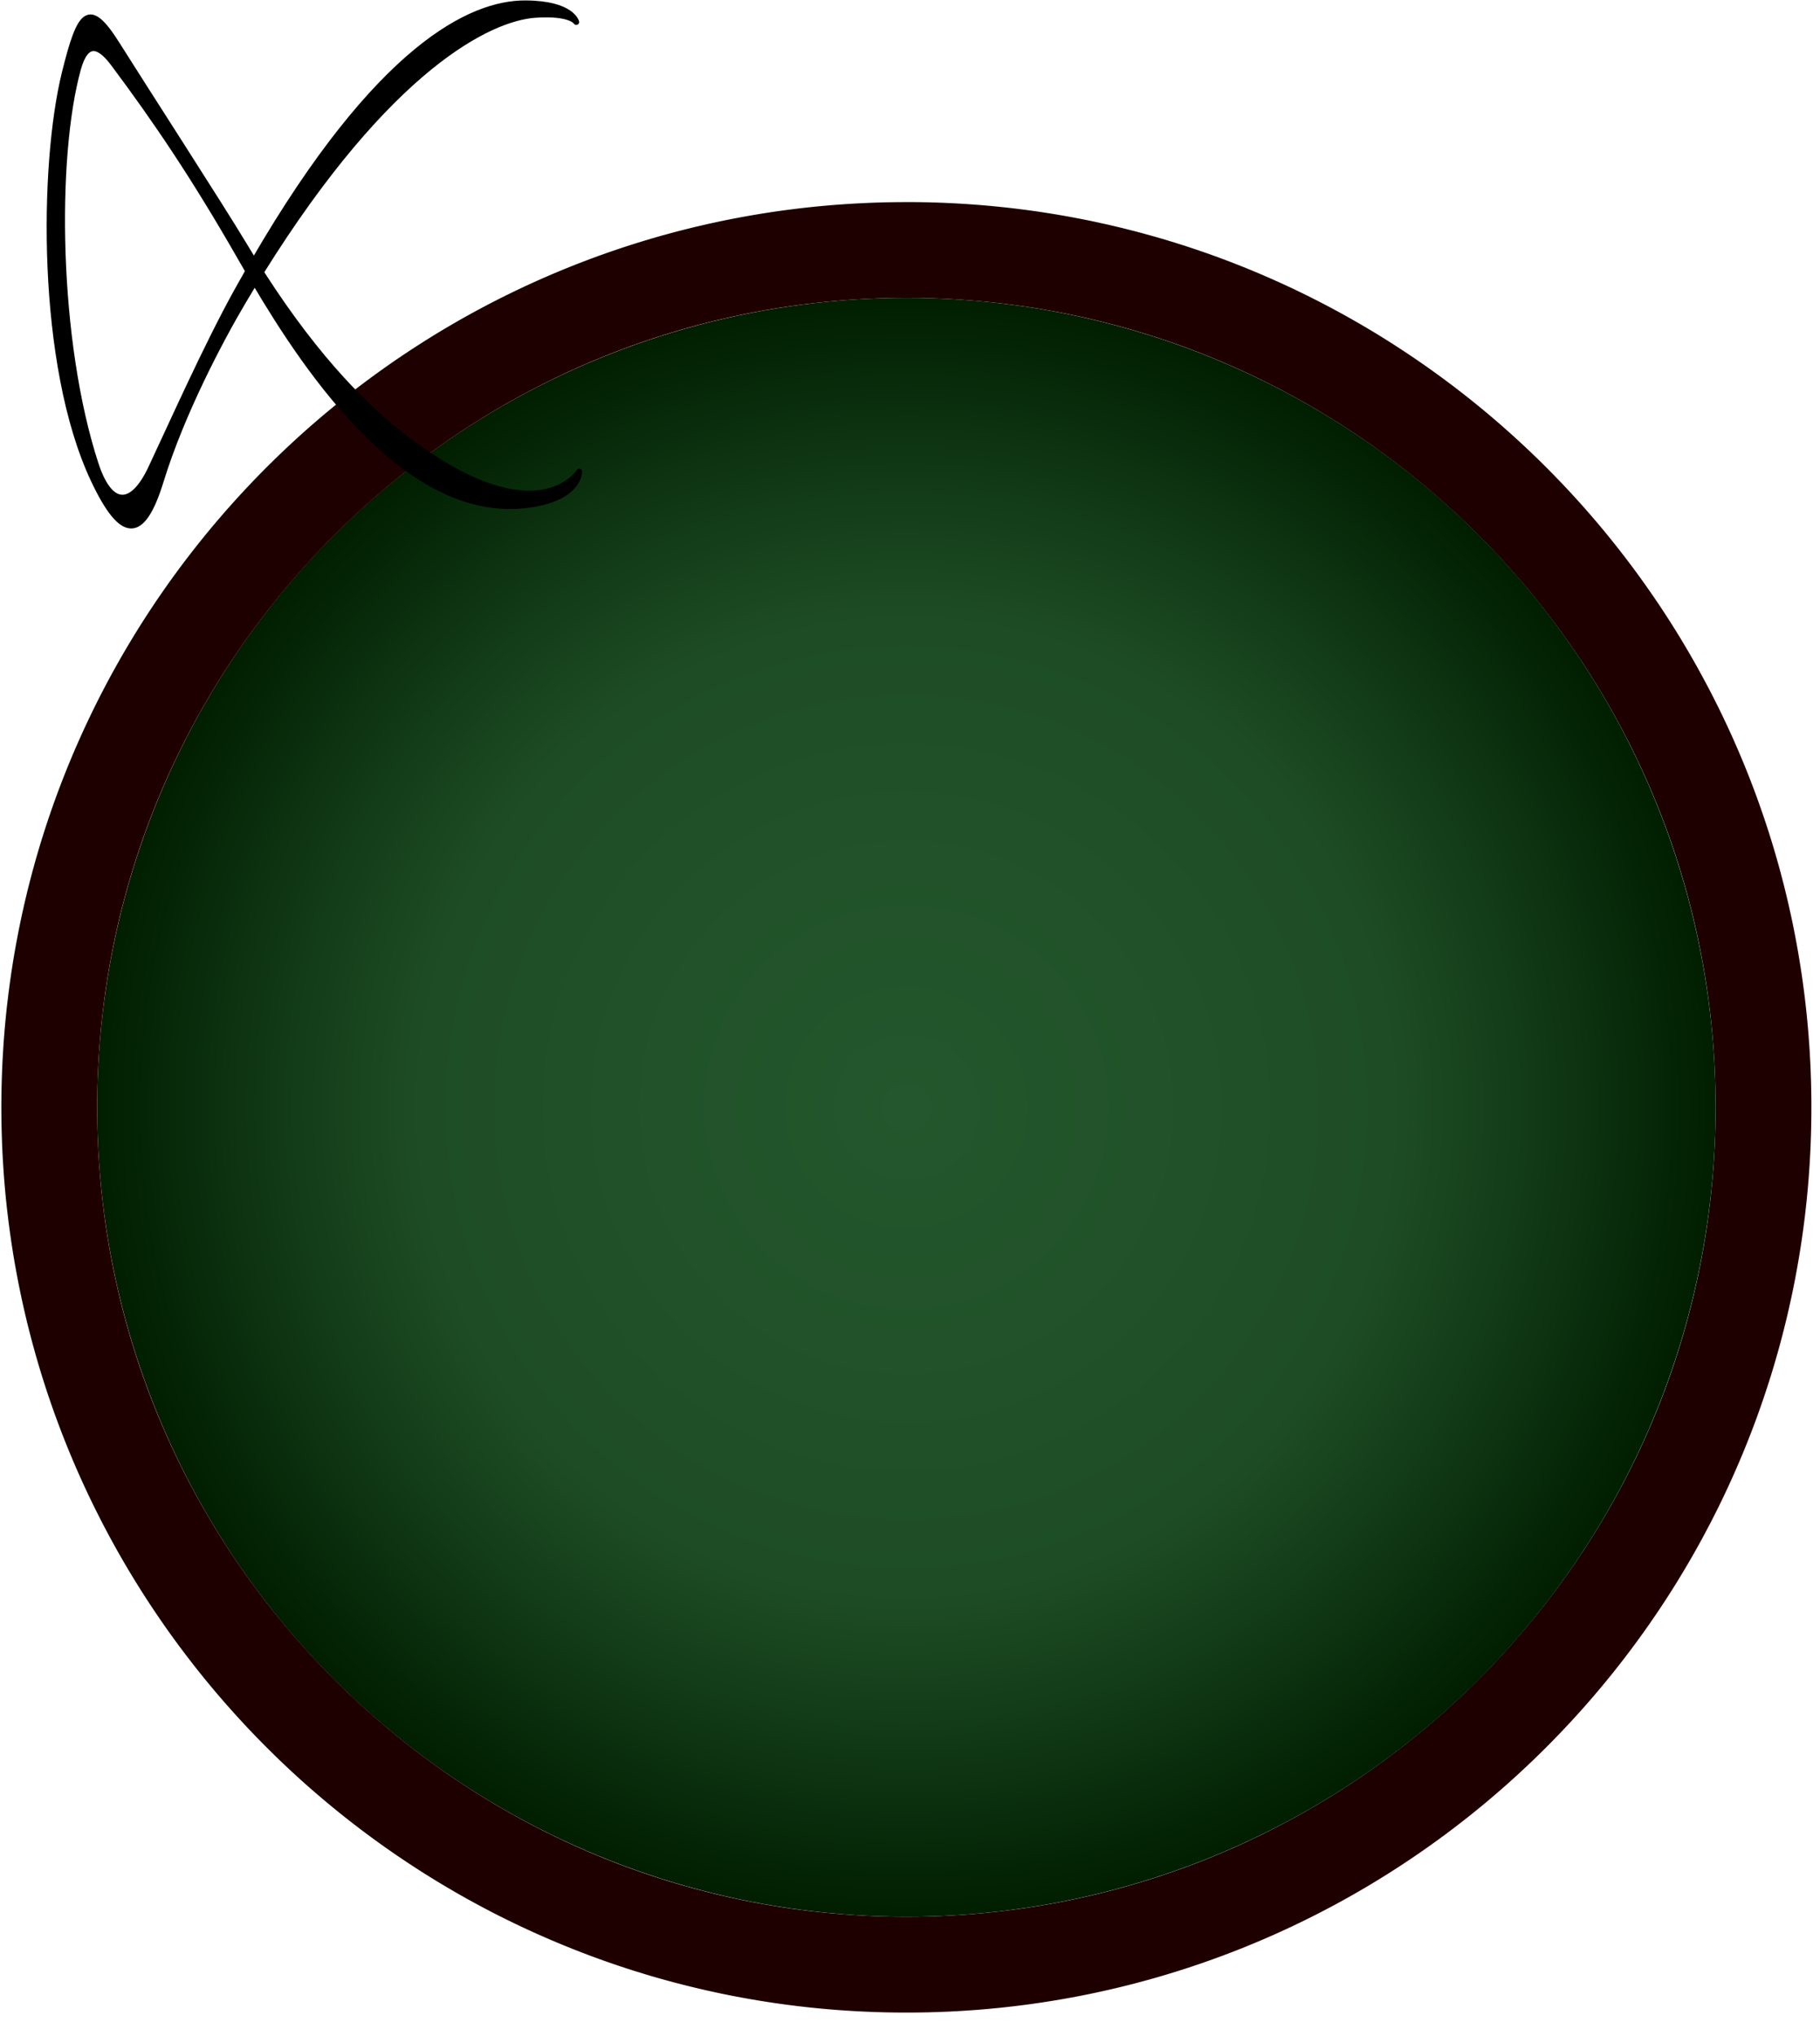 <?xml version="1.0" encoding="UTF-8" standalone="no"?><!DOCTYPE svg PUBLIC "-//W3C//DTD SVG 1.1//EN" "http://www.w3.org/Graphics/SVG/1.1/DTD/svg11.dtd"><svg width="100%" height="100%" viewBox="0 0 76 85" version="1.1" xmlns="http://www.w3.org/2000/svg" xmlns:xlink="http://www.w3.org/1999/xlink" xml:space="preserve" xmlns:serif="http://www.serif.com/" style="fill-rule:evenodd;clip-rule:evenodd;stroke-linecap:round;stroke-linejoin:round;stroke-miterlimit:1.5;"><g id="Alfa-BetaDisease" serif:id="Alfa BetaDisease"><circle cx="37.849" cy="46.227" r="33.792" style="fill:url(#_Radial1);"/><path d="M37.971,8.436l0.122,0.001l0.121,0.001l0.122,0.001l0.122,0.002l0.121,0.002l0.121,0.002l0.122,0.003l0.121,0.004l0.121,0.003l0.121,0.004l0.121,0.005l0.121,0.004l0.121,0.006l0.12,0.005l0.121,0.006l0.121,0.006l0.12,0.007l0.121,0.007l0.12,0.008l0.12,0.007l0.12,0.009l0.12,0.008l0.12,0.009l0.12,0.009l0.119,0.01l0.12,0.01l0.119,0.011l0.12,0.01l0.119,0.012l0.119,0.011l0.119,0.012l0.119,0.012l0.119,0.013l0.119,0.013l0.119,0.013l0.118,0.014l0.118,0.014l0.118,0.015l0.119,0.015l0.119,0.015l0.117,0.015l0.118,0.016l0.118,0.017l0.118,0.016l0.117,0.017l0.118,0.018l0.116,0.018l0.118,0.018l0.117,0.018l0.117,0.019l0.117,0.019l0.117,0.02l0.117,0.02l0.116,0.02l0.116,0.021l0.117,0.021l0.116,0.021l0.116,0.022l0.115,0.022l0.116,0.022l0.116,0.023l0.116,0.023l0.115,0.023l0.116,0.024l0.115,0.024l0.114,0.025l0.115,0.025l0.115,0.025l0.115,0.025l0.115,0.026l0.114,0.027l0.114,0.026l0.114,0.027l0.114,0.027l0.115,0.028l0.113,0.028l0.113,0.028l0.114,0.029l0.113,0.029l0.113,0.029l0.114,0.03l0.113,0.03l0.112,0.03l0.112,0.031l0.113,0.031l0.113,0.032l0.112,0.031l0.112,0.032l0.112,0.033l0.112,0.032l0.111,0.033l0.112,0.034l0.112,0.034l0.111,0.034l0.111,0.034l0.11,0.035l0.111,0.035l0.111,0.035l0.111,0.036l0.11,0.036l0.11,0.036l0.11,0.037l0.111,0.037l0.109,0.038l0.109,0.037l0.11,0.038l0.109,0.038l0.109,0.039l0.109,0.039l0.109,0.039l0.109,0.04l0.108,0.04l0.108,0.04l0.109,0.041l0.108,0.041l0.108,0.041l0.107,0.041l0.107,0.042l0.109,0.043l0.107,0.042l0.107,0.043l0.107,0.043l0.106,0.043l0.107,0.044l0.107,0.045l0.106,0.044l0.106,0.044l0.106,0.046l0.106,0.045l0.106,0.046l0.104,0.045l0.105,0.046l0.106,0.047l0.105,0.048l0.105,0.047l0.104,0.047l0.104,0.048l0.105,0.048l0.104,0.048l0.104,0.049l0.104,0.049l0.104,0.05l0.103,0.05l0.103,0.049l0.102,0.05l0.103,0.051l0.103,0.051l0.103,0.051l0.102,0.052l0.102,0.051l0.102,0.052l0.102,0.053l0.102,0.052l0.101,0.053l0.102,0.054l0.1,0.053l0.101,0.054l0.1,0.054l0.102,0.055l0.1,0.054l0.1,0.055l0.1,0.055l0.101,0.057l0.098,0.055l0.099,0.056l0.1,0.057l0.099,0.057l0.099,0.056l0.098,0.058l0.098,0.057l0.099,0.058l0.098,0.059l0.098,0.058l0.098,0.059l0.097,0.059l0.098,0.059l0.096,0.06l0.097,0.059l0.098,0.061l0.096,0.061l0.096,0.06l0.096,0.061l0.095,0.061l0.096,0.062l0.097,0.063l0.095,0.062l0.094,0.061l0.095,0.063l0.096,0.064l0.094,0.063l0.095,0.064l0.094,0.063l0.093,0.064l0.094,0.065l0.093,0.064l0.094,0.065l0.093,0.065l0.093,0.066l0.093,0.066l0.091,0.065l0.093,0.066l0.092,0.067l0.092,0.067l0.092,0.067l0.09,0.067l0.093,0.068l0.09,0.068l0.091,0.068l0.092,0.069l0.09,0.068l0.089,0.069l0.09,0.069l0.089,0.069l0.091,0.07l0.09,0.071l0.087,0.069l0.089,0.07l0.09,0.072l0.089,0.072l0.087,0.07l0.087,0.071l0.089,0.072l0.088,0.073l0.087,0.072l0.088,0.073l0.086,0.072l0.086,0.073l0.086,0.073l0.087,0.074l0.087,0.075l0.084,0.072l0.086,0.075l0.086,0.075l0.085,0.075l0.085,0.075l0.084,0.075l0.084,0.076l0.085,0.076l0.084,0.076l0.083,0.076l0.084,0.076l0.083,0.078l0.084,0.077l0.082,0.077l0.083,0.078l0.083,0.078l0.081,0.077l0.082,0.078l0.082,0.079l0.082,0.079l0.08,0.079l0.081,0.079l0.081,0.079l0.081,0.081l0.08,0.08l0.079,0.079l0.08,0.081l0.079,0.08l0.08,0.081l0.079,0.082l0.079,0.082l0.079,0.082l0.078,0.081l0.078,0.082l0.077,0.082l0.078,0.083l0.078,0.083l0.077,0.083l0.077,0.084l0.076,0.082l0.076,0.084l0.077,0.084l0.076,0.085l0.074,0.083l0.076,0.085l0.076,0.086l0.074,0.084l0.074,0.085l0.076,0.087l0.074,0.086l0.073,0.085l0.073,0.086l0.074,0.086l0.073,0.087l0.073,0.088l0.073,0.087l0.072,0.087l0.072,0.088l0.072,0.088l0.07,0.086l0.072,0.089l0.072,0.09l0.071,0.088l0.069,0.087l0.07,0.09l0.072,0.09l0.069,0.09l0.068,0.088l0.07,0.09l0.07,0.092l0.068,0.09l0.069,0.091l0.068,0.09l0.066,0.089l0.068,0.092l0.068,0.093l0.068,0.093l0.067,0.091l0.065,0.091l0.066,0.092l0.066,0.092l0.067,0.094l0.065,0.093l0.065,0.093l0.066,0.094l0.063,0.092l0.065,0.093l0.064,0.095l0.064,0.094l0.064,0.094l0.063,0.094l0.063,0.096l0.063,0.095l0.062,0.094l0.063,0.097l0.061,0.095l0.062,0.095l0.061,0.096l0.06,0.095l0.062,0.098l0.06,0.096l0.06,0.096l0.06,0.098l0.06,0.096l0.06,0.099l0.058,0.097l0.059,0.097l0.059,0.099l0.058,0.097l0.057,0.098l0.059,0.099l0.057,0.098l0.056,0.098l0.057,0.1l0.058,0.101l0.055,0.098l0.056,0.099l0.056,0.101l0.055,0.099l0.055,0.101l0.055,0.101l0.054,0.1l0.054,0.1l0.053,0.1l0.054,0.101l0.054,0.102l0.054,0.103l0.051,0.1l0.052,0.101l0.053,0.103l0.052,0.103l0.051,0.101l0.051,0.103l0.052,0.103l0.05,0.102l0.05,0.104l0.05,0.102l0.05,0.104l0.048,0.103l0.05,0.104l0.049,0.104l0.048,0.103l0.049,0.107l0.047,0.103l0.047,0.103l0.049,0.108l0.047,0.105l0.045,0.104l0.046,0.104l0.046,0.105l0.046,0.106l0.046,0.107l0.045,0.106l0.044,0.105l0.045,0.106l0.044,0.107l0.044,0.107l0.043,0.107l0.043,0.106l0.043,0.107l0.043,0.108l0.042,0.107l0.042,0.108l0.041,0.108l0.042,0.108l0.04,0.106l0.041,0.109l0.041,0.11l0.04,0.109l0.039,0.107l0.039,0.109l0.039,0.109l0.039,0.109l0.038,0.11l0.038,0.109l0.038,0.11l0.037,0.107l0.037,0.112l0.037,0.11l0.036,0.111l0.036,0.11l0.036,0.108l0.036,0.113l0.035,0.113l0.034,0.108l0.035,0.111l0.034,0.113l0.033,0.109l0.034,0.112l0.033,0.114l0.033,0.111l0.031,0.11l0.033,0.111l0.032,0.114l0.032,0.115l0.031,0.112l0.03,0.11l0.03,0.112l0.03,0.115l0.03,0.113l0.029,0.113l0.03,0.114l0.028,0.113l0.028,0.114l0.028,0.113l0.028,0.113l0.027,0.116l0.027,0.113l0.027,0.114l0.026,0.114l0.026,0.114l0.025,0.116l0.026,0.116l0.025,0.114l0.024,0.115l0.024,0.114l0.024,0.115l0.023,0.117l0.024,0.116l0.022,0.115l0.023,0.115l0.021,0.115l0.022,0.118l0.022,0.117l0.02,0.113l0.021,0.118l0.021,0.118l0.019,0.115l0.02,0.116l0.019,0.118l0.019,0.118l0.019,0.117l0.017,0.116l0.018,0.116l0.018,0.118l0.017,0.119l0.017,0.119l0.016,0.116l0.016,0.117l0.015,0.119l0.016,0.119l0.014,0.117l0.015,0.117l0.014,0.12l0.014,0.119l0.013,0.12l0.013,0.117l0.013,0.117l0.012,0.12l0.012,0.12l0.012,0.12l0.011,0.12l0.011,0.118l0.01,0.118l0.01,0.12l0.01,0.121l0.009,0.12l0.009,0.118l0.009,0.121l0.008,0.121l0.008,0.118l0.007,0.121l0.007,0.121l0.007,0.121l0.006,0.121l0.006,0.119l0.006,0.121l0.005,0.121l0.005,0.12l0.004,0.123l0.004,0.121l0.004,0.12l0.003,0.121l0.003,0.122l0.002,0.12l0.003,0.122l0.001,0.124l0.002,0.119l0.001,0.122l0,0.124l0,0.12l0,0.12l0,0.125l-0.001,0.122l-0.002,0.119l-0.001,0.124l-0.003,0.122l-0.002,0.12l-0.003,0.121l-0.003,0.122l-0.004,0.119l-0.004,0.122l-0.004,0.123l-0.005,0.12l-0.005,0.121l-0.006,0.121l-0.006,0.119l-0.006,0.121l-0.007,0.121l-0.007,0.121l-0.007,0.121l-0.008,0.118l-0.008,0.121l-0.009,0.121l-0.009,0.118l-0.009,0.12l-0.01,0.121l-0.01,0.12l-0.01,0.118l-0.011,0.118l-0.011,0.12l-0.012,0.12l-0.012,0.12l-0.012,0.119l-0.013,0.118l-0.013,0.117l-0.013,0.12l-0.014,0.119l-0.014,0.12l-0.015,0.117l-0.014,0.117l-0.016,0.119l-0.015,0.119l-0.016,0.117l-0.016,0.116l-0.017,0.119l-0.017,0.119l-0.018,0.118l-0.018,0.116l-0.017,0.116l-0.019,0.116l-0.019,0.119l-0.019,0.118l-0.02,0.115l-0.019,0.116l-0.021,0.118l-0.021,0.118l-0.02,0.113l-0.022,0.117l-0.022,0.117l-0.021,0.116l-0.023,0.115l-0.022,0.114l-0.024,0.117l-0.023,0.117l-0.024,0.115l-0.024,0.114l-0.024,0.115l-0.025,0.114l-0.026,0.116l-0.026,0.116l-0.025,0.114l-0.026,0.114l-0.027,0.114l-0.027,0.113l-0.027,0.116l-0.028,0.113l-0.028,0.113l-0.028,0.113l-0.028,0.113l-0.03,0.115l-0.029,0.113l-0.03,0.113l-0.03,0.114l-0.03,0.113l-0.03,0.11l-0.031,0.112l-0.032,0.114l-0.032,0.114l-0.033,0.112l-0.031,0.11l-0.033,0.112l-0.033,0.113l-0.034,0.111l-0.033,0.109l-0.034,0.114l-0.035,0.111l-0.034,0.108l-0.035,0.113l-0.037,0.113l-0.035,0.108l-0.036,0.11l-0.036,0.11l-0.037,0.111l-0.037,0.112l-0.037,0.107l-0.038,0.11l-0.038,0.109l-0.038,0.11l-0.039,0.109l-0.039,0.109l-0.039,0.109l-0.039,0.107l-0.04,0.109l-0.041,0.11l-0.041,0.108l-0.04,0.107l-0.042,0.108l-0.041,0.108l-0.042,0.108l-0.043,0.108l-0.042,0.107l-0.043,0.107l-0.043,0.105l-0.043,0.108l-0.044,0.107l-0.044,0.107l-0.045,0.106l-0.044,0.105l-0.045,0.106l-0.046,0.106l-0.046,0.107l-0.046,0.105l-0.046,0.104l-0.045,0.104l-0.048,0.106l-0.048,0.107l-0.047,0.103l-0.047,0.103l-0.049,0.107l-0.048,0.102l-0.049,0.105l-0.05,0.104l-0.048,0.103l-0.05,0.104l-0.05,0.102l-0.05,0.104l-0.05,0.101l-0.051,0.104l-0.052,0.103l-0.051,0.101l-0.052,0.103l-0.052,0.103l-0.052,0.101l-0.052,0.1l-0.054,0.102l-0.054,0.103l-0.054,0.101l-0.053,0.101l-0.054,0.099l-0.053,0.1l-0.056,0.101l-0.055,0.101l-0.055,0.099l-0.056,0.101l-0.056,0.099l-0.055,0.098l-0.058,0.101l-0.057,0.1l-0.056,0.098l-0.057,0.098l-0.059,0.099l-0.057,0.098l-0.058,0.097l-0.059,0.099l-0.059,0.097l-0.058,0.097l-0.06,0.098l-0.059,0.097l-0.061,0.098l-0.06,0.096l-0.06,0.096l-0.061,0.097l-0.061,0.096l-0.061,0.096l-0.062,0.095l-0.061,0.095l-0.063,0.097l-0.062,0.094l-0.063,0.095l-0.063,0.096l-0.064,0.094l-0.063,0.094l-0.063,0.094l-0.066,0.095l-0.064,0.093l-0.063,0.092l-0.066,0.095l-0.065,0.092l-0.065,0.093l-0.067,0.094l-0.066,0.092l-0.066,0.092l-0.065,0.091l-0.067,0.091l-0.068,0.093l-0.068,0.093l-0.068,0.091l-0.066,0.09l-0.068,0.09l-0.069,0.091l-0.068,0.09l-0.07,0.092l-0.07,0.09l-0.068,0.088l-0.069,0.089l-0.072,0.091l-0.07,0.089l-0.069,0.088l-0.071,0.089l-0.072,0.09l-0.071,0.087l-0.071,0.087l-0.072,0.088l-0.072,0.088l-0.073,0.088l-0.072,0.087l-0.073,0.086l-0.073,0.087l-0.074,0.087l-0.073,0.086l-0.073,0.085l-0.074,0.086l-0.076,0.087l-0.074,0.084l-0.074,0.085l-0.076,0.086l-0.076,0.085l-0.074,0.083l-0.076,0.084l-0.077,0.085l-0.076,0.084l-0.076,0.082l-0.077,0.084l-0.078,0.083l-0.077,0.083l-0.078,0.083l-0.077,0.082l-0.078,0.082l-0.078,0.081l-0.079,0.082l-0.079,0.082l-0.079,0.081l-0.08,0.082l-0.079,0.08l-0.08,0.081l-0.079,0.079l-0.079,0.079l-0.082,0.082l-0.081,0.079l-0.081,0.079l-0.08,0.078l-0.082,0.08l-0.082,0.079l-0.081,0.077l-0.082,0.078l-0.083,0.078l-0.083,0.078l-0.082,0.077l-0.084,0.078l-0.083,0.077l-0.083,0.076l-0.084,0.076l-0.084,0.076l-0.085,0.077l-0.084,0.075l-0.084,0.075l-0.085,0.075l-0.085,0.075l-0.086,0.075l-0.086,0.074l-0.084,0.073l-0.087,0.075l-0.087,0.074l-0.086,0.073l-0.086,0.073l-0.086,0.072l-0.088,0.073l-0.087,0.072l-0.088,0.073l-0.089,0.072l-0.086,0.07l-0.088,0.071l-0.089,0.072l-0.09,0.072l-0.089,0.07l-0.087,0.069l-0.09,0.07l-0.091,0.071l-0.089,0.069l-0.09,0.069l-0.089,0.069l-0.091,0.068l-0.091,0.069l-0.091,0.068l-0.09,0.068l-0.092,0.068l-0.091,0.066l-0.092,0.068l-0.092,0.067l-0.092,0.066l-0.093,0.067l-0.091,0.065l-0.093,0.066l-0.094,0.066l-0.092,0.065l-0.094,0.065l-0.093,0.065l-0.094,0.064l-0.093,0.064l-0.095,0.064l-0.093,0.063l-0.095,0.063l-0.096,0.064l-0.095,0.063l-0.094,0.061l-0.095,0.063l-0.096,0.062l-0.096,0.061l-0.096,0.062l-0.097,0.061l-0.095,0.06l-0.096,0.06l-0.098,0.061l-0.097,0.06l-0.096,0.06l-0.098,0.059l-0.097,0.059l-0.098,0.059l-0.098,0.058l-0.098,0.059l-0.098,0.057l-0.099,0.058l-0.099,0.058l-0.098,0.056l-0.099,0.057l-0.1,0.057l-0.099,0.056l-0.099,0.055l-0.101,0.057l-0.099,0.055l-0.1,0.055l-0.1,0.054l-0.101,0.055l-0.101,0.054l-0.101,0.054l-0.1,0.053l-0.102,0.054l-0.102,0.053l-0.101,0.052l-0.102,0.053l-0.102,0.052l-0.101,0.051l-0.103,0.052l-0.103,0.051l-0.103,0.051l-0.103,0.051l-0.102,0.05l-0.103,0.049l-0.104,0.05l-0.103,0.05l-0.104,0.049l-0.104,0.048l-0.103,0.049l-0.106,0.048l-0.104,0.048l-0.104,0.047l-0.105,0.048l-0.106,0.047l-0.105,0.046l-0.104,0.046l-0.105,0.046l-0.106,0.046l-0.106,0.045l-0.106,0.045l-0.107,0.045l-0.106,0.045l-0.106,0.043l-0.107,0.044l-0.106,0.044l-0.107,0.043l-0.107,0.043l-0.107,0.042l-0.109,0.043l-0.107,0.042l-0.107,0.041l-0.108,0.041l-0.108,0.041l-0.109,0.041l-0.109,0.04l-0.107,0.04l-0.108,0.039l-0.11,0.04l-0.109,0.039l-0.109,0.038l-0.109,0.039l-0.11,0.038l-0.109,0.038l-0.109,0.037l-0.111,0.037l-0.11,0.037l-0.111,0.036l-0.109,0.036l-0.11,0.035l-0.112,0.036l-0.111,0.035l-0.11,0.035l-0.111,0.034l-0.112,0.034l-0.111,0.034l-0.112,0.034l-0.111,0.033l-0.112,0.032l-0.112,0.033l-0.112,0.032l-0.112,0.031l-0.113,0.032l-0.112,0.031l-0.113,0.03l-0.112,0.031l-0.113,0.03l-0.114,0.03l-0.113,0.029l-0.113,0.029l-0.114,0.029l-0.113,0.028l-0.113,0.028l-0.115,0.028l-0.114,0.027l-0.114,0.027l-0.114,0.026l-0.115,0.027l-0.114,0.025l-0.115,0.026l-0.115,0.025l-0.114,0.025l-0.115,0.025l-0.115,0.024l-0.116,0.024l-0.115,0.023l-0.116,0.023l-0.116,0.023l-0.115,0.022l-0.116,0.022l-0.116,0.022l-0.116,0.021l-0.117,0.021l-0.116,0.021l-0.116,0.02l-0.117,0.02l-0.117,0.02l-0.117,0.019l-0.117,0.019l-0.117,0.018l-0.117,0.018l-0.117,0.018l-0.118,0.017l-0.117,0.017l-0.119,0.017l-0.117,0.017l-0.117,0.015l-0.119,0.016l-0.118,0.015l-0.118,0.015l-0.119,0.015l-0.118,0.014l-0.118,0.013l-0.119,0.014l-0.119,0.013l-0.118,0.013l-0.12,0.012l-0.119,0.012l-0.119,0.011l-0.119,0.012l-0.119,0.01l-0.12,0.011l-0.12,0.01l-0.119,0.01l-0.12,0.009l-0.12,0.009l-0.12,0.008l-0.12,0.009l-0.12,0.007l-0.12,0.008l-0.12,0.007l-0.121,0.007l-0.121,0.006l-0.12,0.006l-0.121,0.005l-0.121,0.005l-0.12,0.005l-0.122,0.005l-0.121,0.004l-0.121,0.003l-0.121,0.004l-0.121,0.003l-0.122,0.002l-0.121,0.002l-0.122,0.002l-0.122,0.001l-0.122,0.001l-0.122,0.001l-0.121,0l-0.122,0l-0.122,-0.001l-0.122,-0.001l-0.121,-0.001l-0.122,-0.002l-0.121,-0.002l-0.122,-0.002l-0.122,-0.003l-0.12,-0.004l-0.121,-0.003l-0.122,-0.004l-0.121,-0.005l-0.121,-0.005l-0.12,-0.005l-0.121,-0.005l-0.121,-0.006l-0.12,-0.006l-0.121,-0.007l-0.12,-0.007l-0.12,-0.008l-0.121,-0.008l-0.119,-0.008l-0.121,-0.008l-0.12,-0.009l-0.119,-0.009l-0.12,-0.01l-0.12,-0.01l-0.119,-0.011l-0.119,-0.01l-0.119,-0.012l-0.12,-0.011l-0.119,-0.012l-0.119,-0.012l-0.119,-0.013l-0.118,-0.013l-0.119,-0.014l-0.118,-0.013l-0.119,-0.014l-0.119,-0.015l-0.118,-0.015l-0.117,-0.015l-0.119,-0.016l-0.117,-0.015l-0.118,-0.017l-0.118,-0.017l-0.118,-0.017l-0.117,-0.017l-0.118,-0.018l-0.116,-0.018l-0.117,-0.018l-0.118,-0.019l-0.116,-0.019l-0.117,-0.02l-0.117,-0.02l-0.116,-0.02l-0.117,-0.021l-0.116,-0.021l-0.116,-0.021l-0.116,-0.022l-0.116,-0.022l-0.116,-0.022l-0.115,-0.023l-0.116,-0.023l-0.116,-0.023l-0.115,-0.024l-0.115,-0.024l-0.115,-0.025l-0.115,-0.025l-0.115,-0.025l-0.114,-0.025l-0.115,-0.026l-0.115,-0.027l-0.113,-0.026l-0.115,-0.027l-0.114,-0.028l-0.114,-0.027l-0.113,-0.028l-0.114,-0.028l-0.114,-0.029l-0.113,-0.029l-0.113,-0.029l-0.113,-0.03l-0.112,-0.03l-0.113,-0.03l-0.114,-0.031l-0.112,-0.031l-0.112,-0.031l-0.113,-0.032l-0.112,-0.032l-0.111,-0.033l-0.112,-0.032l-0.112,-0.034l-0.112,-0.033l-0.111,-0.034l-0.111,-0.034l-0.111,-0.034l-0.111,-0.035l-0.111,-0.035l-0.111,-0.035l-0.111,-0.036l-0.109,-0.036l-0.11,-0.036l-0.111,-0.037l-0.109,-0.037l-0.11,-0.037l-0.109,-0.038l-0.11,-0.038l-0.11,-0.039l-0.109,-0.038l-0.109,-0.039l-0.109,-0.04l-0.108,-0.039l-0.109,-0.04l-0.108,-0.04l-0.108,-0.041l-0.108,-0.041l-0.108,-0.041l-0.108,-0.042l-0.107,-0.042l-0.108,-0.042l-0.107,-0.042l-0.107,-0.043l-0.107,-0.043l-0.108,-0.044l-0.106,-0.044l-0.106,-0.043l-0.106,-0.045l-0.106,-0.045l-0.105,-0.044l-0.107,-0.046l-0.106,-0.046l-0.105,-0.046l-0.106,-0.046l-0.105,-0.047l-0.104,-0.046l-0.105,-0.047l-0.105,-0.048l-0.104,-0.048l-0.104,-0.048l-0.104,-0.049l-0.104,-0.048l-0.104,-0.049l-0.104,-0.05l-0.103,-0.049l-0.103,-0.05l-0.104,-0.051l-0.103,-0.05l-0.101,-0.051l-0.103,-0.051l-0.103,-0.051l-0.102,-0.052l-0.102,-0.052l-0.102,-0.053l-0.101,-0.052l-0.102,-0.053l-0.101,-0.054l-0.101,-0.053l-0.1,-0.054l-0.101,-0.054l-0.101,-0.055l-0.1,-0.054l-0.101,-0.056l-0.1,-0.055l-0.099,-0.055l-0.1,-0.056l-0.099,-0.056l-0.099,-0.056l-0.099,-0.057l-0.1,-0.058l-0.097,-0.057l-0.099,-0.058l-0.098,-0.057l-0.098,-0.059l-0.098,-0.058l-0.098,-0.059l-0.098,-0.059l-0.097,-0.059l-0.098,-0.06l-0.096,-0.06l-0.096,-0.06l-0.097,-0.06l-0.096,-0.061l-0.096,-0.061l-0.097,-0.062l-0.096,-0.062l-0.094,-0.061l-0.095,-0.062l-0.097,-0.063l-0.094,-0.063l-0.094,-0.062l-0.095,-0.063l-0.095,-0.064l-0.094,-0.064l-0.094,-0.064l-0.093,-0.064l-0.094,-0.065l-0.093,-0.065l-0.093,-0.065l-0.094,-0.066l-0.092,-0.066l-0.093,-0.066l-0.092,-0.066l-0.092,-0.066l-0.091,-0.067l-0.092,-0.067l-0.092,-0.068l-0.091,-0.067l-0.091,-0.068l-0.09,-0.068l-0.091,-0.068l-0.091,-0.069l-0.09,-0.069l-0.09,-0.069l-0.09,-0.07l-0.089,-0.07l-0.089,-0.069l-0.09,-0.071l-0.089,-0.07l-0.087,-0.07l-0.089,-0.072l-0.089,-0.072l-0.087,-0.071l-0.088,-0.071l-0.088,-0.073l-0.087,-0.072l-0.087,-0.072l-0.088,-0.073l-0.086,-0.073l-0.087,-0.074l-0.085,-0.073l-0.086,-0.074l-0.087,-0.075l-0.085,-0.073l-0.086,-0.075l-0.085,-0.076l-0.084,-0.073l-0.085,-0.076l-0.085,-0.076l-0.084,-0.076l-0.083,-0.075l-0.084,-0.077l-0.084,-0.077l-0.083,-0.076l-0.082,-0.077l-0.084,-0.078l-0.083,-0.078l-0.081,-0.077l-0.083,-0.079l-0.082,-0.078l-0.081,-0.078l-0.081,-0.078l-0.082,-0.08l-0.081,-0.08l-0.081,-0.08l-0.08,-0.079l-0.079,-0.079l-0.081,-0.08l-0.08,-0.081l-0.08,-0.081l-0.078,-0.081l-0.08,-0.081l-0.079,-0.082l-0.077,-0.081l-0.079,-0.082l-0.079,-0.082l-0.078,-0.083l-0.077,-0.082l-0.077,-0.083l-0.077,-0.083l-0.076,-0.083l-0.078,-0.084l-0.077,-0.085l-0.074,-0.081l-0.076,-0.085l-0.077,-0.086l-0.074,-0.083l-0.076,-0.085l-0.075,-0.086l-0.075,-0.085l-0.074,-0.086l-0.073,-0.085l-0.074,-0.086l-0.075,-0.087l-0.074,-0.087l-0.071,-0.086l-0.073,-0.086l-0.072,-0.086l-0.072,-0.088l-0.074,-0.089l-0.072,-0.088l-0.071,-0.088l-0.071,-0.088l-0.07,-0.087l-0.071,-0.089l-0.072,-0.09l-0.07,-0.089l-0.069,-0.088l-0.07,-0.09l-0.07,-0.091l-0.069,-0.09l-0.068,-0.088l-0.069,-0.091l-0.069,-0.092l-0.068,-0.09l-0.068,-0.091l-0.068,-0.091l-0.067,-0.092l-0.067,-0.091l-0.066,-0.092l-0.067,-0.092l-0.067,-0.093l-0.066,-0.092l-0.064,-0.091l-0.067,-0.095l-0.065,-0.092l-0.064,-0.094l-0.066,-0.094l-0.064,-0.094l-0.063,-0.092l-0.064,-0.094l-0.065,-0.097l-0.063,-0.094l-0.062,-0.093l-0.063,-0.096l-0.062,-0.094l-0.062,-0.095l-0.063,-0.097l-0.061,-0.095l-0.061,-0.096l-0.062,-0.097l-0.06,-0.096l-0.061,-0.096l-0.06,-0.098l-0.06,-0.096l-0.059,-0.097l-0.059,-0.096l-0.06,-0.099l-0.058,-0.097l-0.059,-0.097l-0.058,-0.099l-0.059,-0.1l-0.057,-0.097l-0.057,-0.098l-0.058,-0.1l-0.056,-0.098l-0.056,-0.099l-0.057,-0.1l-0.055,-0.099l-0.055,-0.099l-0.057,-0.103l-0.055,-0.099l-0.054,-0.1l-0.055,-0.101l-0.053,-0.099l-0.055,-0.102l-0.054,-0.102l-0.053,-0.101l-0.052,-0.1l-0.053,-0.102l-0.052,-0.101l-0.052,-0.103l-0.052,-0.103l-0.051,-0.101l-0.052,-0.103l-0.05,-0.102l-0.051,-0.103l-0.051,-0.104l-0.049,-0.102l-0.05,-0.104l-0.05,-0.105l-0.048,-0.102l-0.049,-0.105l-0.049,-0.104l-0.047,-0.103l-0.049,-0.105l-0.047,-0.105l-0.047,-0.104l-0.047,-0.105l-0.047,-0.106l-0.046,-0.105l-0.046,-0.104l-0.046,-0.107l-0.045,-0.106l-0.045,-0.104l-0.045,-0.109l-0.044,-0.104l-0.044,-0.107l-0.044,-0.107l-0.043,-0.106l-0.044,-0.109l-0.043,-0.107l-0.042,-0.105l-0.042,-0.108l-0.042,-0.108l-0.041,-0.106l-0.041,-0.108l-0.042,-0.111l-0.041,-0.108l-0.039,-0.106l-0.04,-0.109l-0.04,-0.109l-0.04,-0.109l-0.039,-0.109l-0.038,-0.109l-0.039,-0.11l-0.038,-0.109l-0.037,-0.11l-0.038,-0.109l-0.037,-0.11l-0.037,-0.111l-0.036,-0.11l-0.036,-0.11l-0.035,-0.11l-0.036,-0.111l-0.035,-0.111l-0.035,-0.11l-0.034,-0.111l-0.034,-0.111l-0.034,-0.112l-0.033,-0.111l-0.034,-0.113l-0.032,-0.112l-0.033,-0.112l-0.032,-0.112l-0.031,-0.112l-0.031,-0.112l-0.031,-0.112l-0.032,-0.114l-0.03,-0.113l-0.029,-0.11l-0.03,-0.115l-0.03,-0.115l-0.028,-0.11l-0.029,-0.113l-0.029,-0.116l-0.028,-0.113l-0.027,-0.113l-0.028,-0.116l-0.027,-0.113l-0.026,-0.114l-0.027,-0.116l-0.025,-0.114l-0.026,-0.114l-0.025,-0.114l-0.025,-0.114l-0.024,-0.117l-0.025,-0.116l-0.023,-0.115l-0.024,-0.115l-0.023,-0.114l-0.022,-0.115l-0.023,-0.117l-0.022,-0.118l-0.022,-0.115l-0.021,-0.115l-0.021,-0.118l-0.021,-0.115l-0.02,-0.116l-0.02,-0.118l-0.02,-0.117l-0.019,-0.116l-0.018,-0.116l-0.019,-0.119l-0.018,-0.118l-0.018,-0.116l-0.017,-0.116l-0.017,-0.119l-0.017,-0.117l-0.016,-0.118l-0.016,-0.119l-0.015,-0.115l-0.016,-0.119l-0.015,-0.121l-0.014,-0.118l-0.014,-0.117l-0.014,-0.119l-0.014,-0.117l-0.013,-0.12l-0.012,-0.12l-0.013,-0.117l-0.012,-0.12l-0.011,-0.118l-0.011,-0.12l-0.011,-0.12l-0.011,-0.12l-0.01,-0.121l-0.009,-0.116l-0.01,-0.12l-0.009,-0.123l-0.008,-0.118l-0.008,-0.121l-0.008,-0.121l-0.007,-0.118l-0.008,-0.121l-0.006,-0.119l-0.007,-0.121l-0.006,-0.123l-0.005,-0.119l-0.005,-0.121l-0.005,-0.122l-0.004,-0.119l-0.004,-0.121l-0.004,-0.122l-0.003,-0.122l-0.003,-0.121l-0.003,-0.122l-0.002,-0.122l-0.002,-0.119l-0.001,-0.122l-0.001,-0.122l-0.001,-0.122l0,-0.123l0,-0.122l0.001,-0.122l0.001,-0.122l0.001,-0.122l0.002,-0.119l0.002,-0.122l0.003,-0.122l0.003,-0.122l0.003,-0.121l0.004,-0.122l0.004,-0.121l0.004,-0.119l0.005,-0.122l0.005,-0.121l0.005,-0.119l0.006,-0.123l0.007,-0.121l0.006,-0.119l0.008,-0.121l0.007,-0.119l0.008,-0.12l0.008,-0.121l0.008,-0.118l0.009,-0.123l0.01,-0.121l0.009,-0.115l0.01,-0.121l0.011,-0.12l0.011,-0.12l0.011,-0.12l0.011,-0.118l0.012,-0.12l0.013,-0.117l0.012,-0.12l0.013,-0.12l0.014,-0.117l0.014,-0.119l0.014,-0.118l0.014,-0.117l0.015,-0.121l0.016,-0.119l0.015,-0.115l0.016,-0.119l0.016,-0.118l0.017,-0.117l0.017,-0.119l0.017,-0.116l0.018,-0.116l0.018,-0.118l0.019,-0.119l0.018,-0.116l0.019,-0.116l0.02,-0.118l0.02,-0.117l0.02,-0.116l0.021,-0.115l0.021,-0.118l0.021,-0.115l0.022,-0.115l0.022,-0.118l0.023,-0.117l0.022,-0.115l0.023,-0.114l0.024,-0.115l0.023,-0.115l0.025,-0.116l0.024,-0.117l0.025,-0.114l0.025,-0.114l0.026,-0.114l0.025,-0.114l0.027,-0.116l0.026,-0.114l0.027,-0.113l0.028,-0.116l0.027,-0.113l0.028,-0.113l0.029,-0.116l0.029,-0.113l0.028,-0.11l0.03,-0.115l0.03,-0.115l0.029,-0.111l0.03,-0.112l0.032,-0.114l0.031,-0.112l0.031,-0.113l0.031,-0.112l0.032,-0.111l0.033,-0.112l0.032,-0.111l0.034,-0.114l0.033,-0.112l0.034,-0.111l0.034,-0.111l0.034,-0.111l0.035,-0.11l0.035,-0.111l0.035,-0.111l0.036,-0.11l0.036,-0.11l0.037,-0.111l0.036,-0.11l0.037,-0.11l0.038,-0.109l0.037,-0.11l0.038,-0.109l0.039,-0.11l0.038,-0.109l0.039,-0.109l0.04,-0.109l0.039,-0.109l0.041,-0.109l0.039,-0.106l0.041,-0.109l0.042,-0.11l0.041,-0.108l0.041,-0.106l0.042,-0.108l0.042,-0.107l0.042,-0.106l0.043,-0.107l0.044,-0.11l0.043,-0.105l0.044,-0.107l0.044,-0.107l0.044,-0.104l0.045,-0.109l0.045,-0.104l0.045,-0.107l0.046,-0.106l0.046,-0.104l0.046,-0.105l0.047,-0.106l0.047,-0.105l0.047,-0.104l0.047,-0.105l0.048,-0.105l0.048,-0.103l0.049,-0.105l0.049,-0.104l0.048,-0.103l0.05,-0.104l0.05,-0.104l0.049,-0.102l0.051,-0.104l0.051,-0.103l0.05,-0.102l0.052,-0.103l0.05,-0.101l0.052,-0.103l0.053,-0.103l0.052,-0.101l0.053,-0.102l0.052,-0.101l0.053,-0.1l0.054,-0.102l0.054,-0.101l0.054,-0.1l0.055,-0.102l0.054,-0.099l0.055,-0.099l0.057,-0.103l0.055,-0.099l0.055,-0.099l0.057,-0.1l0.056,-0.099l0.056,-0.098l0.058,-0.1l0.057,-0.098l0.057,-0.097l0.059,-0.1l0.059,-0.099l0.058,-0.097l0.058,-0.097l0.06,-0.099l0.059,-0.097l0.059,-0.096l0.06,-0.096l0.06,-0.098l0.061,-0.096l0.06,-0.096l0.062,-0.097l0.061,-0.096l0.061,-0.095l0.063,-0.097l0.062,-0.095l0.062,-0.094l0.063,-0.096l0.062,-0.093l0.063,-0.094l0.065,-0.098l0.064,-0.094l0.063,-0.091l0.064,-0.094l0.066,-0.095l0.064,-0.092l0.065,-0.093l0.067,-0.095l0.064,-0.091l0.066,-0.092l0.067,-0.093l0.067,-0.093l0.066,-0.091l0.067,-0.091l0.068,-0.092l0.067,-0.091l0.068,-0.091l0.068,-0.09l0.069,-0.092l0.069,-0.091l0.068,-0.088l0.069,-0.09l0.07,-0.091l0.07,-0.09l0.069,-0.088l0.07,-0.089l0.072,-0.09l0.071,-0.089l0.07,-0.087l0.071,-0.088l0.072,-0.088l0.071,-0.088l0.074,-0.089l0.072,-0.088l0.071,-0.085l0.074,-0.088l0.072,-0.085l0.073,-0.087l0.075,-0.087l0.074,-0.086l0.073,-0.085l0.074,-0.086l0.075,-0.086l0.075,-0.085l0.076,-0.085l0.074,-0.083l0.077,-0.087l0.076,-0.084l0.074,-0.082l0.077,-0.084l0.078,-0.085l0.076,-0.082l0.077,-0.083l0.077,-0.083l0.077,-0.082l0.078,-0.083l0.079,-0.082l0.079,-0.083l0.077,-0.08l0.079,-0.082l0.08,-0.082l0.078,-0.08l0.08,-0.081l0.08,-0.081l0.08,-0.08l0.08,-0.08l0.08,-0.079l0.081,-0.079l0.081,-0.08l0.082,-0.08l0.081,-0.078l0.081,-0.078l0.082,-0.079l0.083,-0.078l0.081,-0.077l0.083,-0.078l0.084,-0.078l0.082,-0.076l0.083,-0.077l0.084,-0.077l0.084,-0.077l0.083,-0.075l0.084,-0.075l0.085,-0.077l0.085,-0.076l0.084,-0.073l0.085,-0.076l0.086,-0.075l0.086,-0.074l0.086,-0.074l0.085,-0.074l0.086,-0.073l0.087,-0.074l0.086,-0.073l0.088,-0.073l0.087,-0.072l0.087,-0.072l0.088,-0.073l0.088,-0.071l0.087,-0.072l0.089,-0.071l0.089,-0.072l0.087,-0.07l0.089,-0.07l0.09,-0.071l0.089,-0.07l0.089,-0.069l0.09,-0.07l0.09,-0.069l0.09,-0.069l0.091,-0.069l0.091,-0.068l0.09,-0.068l0.091,-0.068l0.091,-0.067l0.092,-0.068l0.092,-0.067l0.091,-0.067l0.093,-0.067l0.091,-0.066l0.093,-0.065l0.092,-0.066l0.094,-0.066l0.093,-0.065l0.093,-0.065l0.093,-0.064l0.094,-0.065l0.094,-0.064l0.094,-0.063l0.095,-0.065l0.095,-0.063l0.094,-0.062l0.094,-0.063l0.096,-0.063l0.096,-0.062l0.094,-0.061l0.096,-0.062l0.097,-0.062l0.096,-0.061l0.096,-0.061l0.097,-0.06l0.096,-0.06l0.096,-0.06l0.098,-0.06l0.097,-0.059l0.098,-0.059l0.098,-0.059l0.097,-0.058l0.099,-0.059l0.098,-0.058l0.099,-0.057l0.097,-0.057l0.1,-0.058l0.1,-0.057l0.098,-0.056l0.099,-0.056l0.1,-0.056l0.099,-0.055l0.1,-0.055l0.101,-0.056l0.1,-0.054l0.101,-0.055l0.101,-0.054l0.1,-0.054l0.101,-0.053l0.101,-0.054l0.102,-0.053l0.101,-0.052l0.102,-0.053l0.102,-0.052l0.103,-0.052l0.102,-0.051l0.102,-0.051l0.102,-0.051l0.104,-0.051l0.103,-0.05l0.103,-0.05l0.103,-0.049l0.104,-0.05l0.104,-0.049l0.104,-0.049l0.104,-0.048l0.104,-0.048l0.104,-0.048l0.105,-0.048l0.104,-0.046l0.105,-0.047l0.106,-0.047l0.105,-0.047l0.105,-0.045l0.106,-0.046l0.107,-0.046l0.105,-0.045l0.105,-0.044l0.107,-0.044l0.106,-0.045l0.107,-0.043l0.108,-0.044l0.106,-0.043l0.107,-0.043l0.107,-0.042l0.108,-0.043l0.107,-0.041l0.108,-0.042l0.108,-0.041l0.108,-0.041l0.108,-0.041l0.108,-0.04l0.109,-0.04l0.109,-0.04l0.108,-0.039l0.109,-0.039l0.109,-0.039l0.11,-0.038l0.11,-0.038l0.108,-0.037l0.111,-0.038l0.11,-0.037l0.11,-0.037l0.109,-0.036l0.11,-0.036l0.112,-0.036l0.11,-0.035l0.111,-0.035l0.111,-0.035l0.111,-0.034l0.111,-0.034l0.111,-0.034l0.112,-0.034l0.112,-0.033l0.112,-0.032l0.111,-0.033l0.112,-0.032l0.113,-0.032l0.112,-0.031l0.113,-0.031l0.113,-0.031l0.112,-0.03l0.113,-0.03l0.113,-0.03l0.113,-0.029l0.114,-0.029l0.113,-0.029l0.114,-0.028l0.113,-0.028l0.114,-0.028l0.114,-0.027l0.115,-0.027l0.113,-0.026l0.115,-0.027l0.115,-0.026l0.114,-0.025l0.115,-0.025l0.115,-0.025l0.115,-0.025l0.115,-0.024l0.116,-0.024l0.115,-0.023l0.115,-0.023l0.116,-0.023l0.116,-0.022l0.116,-0.022l0.116,-0.022l0.116,-0.021l0.116,-0.021l0.117,-0.021l0.116,-0.02l0.117,-0.02l0.117,-0.02l0.116,-0.019l0.117,-0.019l0.118,-0.018l0.117,-0.018l0.117,-0.018l0.117,-0.018l0.118,-0.017l0.117,-0.016l0.119,-0.017l0.118,-0.016l0.117,-0.015l0.118,-0.015l0.119,-0.015l0.118,-0.015l0.119,-0.014l0.118,-0.014l0.118,-0.013l0.119,-0.013l0.119,-0.013l0.119,-0.012l0.119,-0.012l0.119,-0.011l0.119,-0.012l0.12,-0.01l0.12,-0.011l0.119,-0.01l0.119,-0.01l0.12,-0.009l0.121,-0.009l0.119,-0.008l0.12,-0.009l0.121,-0.007l0.119,-0.008l0.121,-0.007l0.121,-0.007l0.12,-0.006l0.121,-0.006l0.12,-0.005l0.121,-0.006l0.121,-0.004l0.121,-0.005l0.121,-0.004l0.121,-0.003l0.122,-0.004l0.121,-0.003l0.122,-0.002l0.121,-0.002l0.122,-0.002l0.121,-0.001l0.122,-0.001l0.122,-0.001l0.122,0l0.122,0Zm-0.231,4l-0.11,0.001l-0.109,0.001l-0.109,0.001l-0.109,0.001l-0.108,0.002l-0.109,0.002l-0.109,0.003l-0.108,0.003l-0.109,0.003l-0.108,0.004l-0.109,0.004l-0.108,0.004l-0.108,0.005l-0.108,0.005l-0.108,0.005l-0.108,0.006l-0.108,0.006l-0.107,0.006l-0.108,0.007l-0.108,0.007l-0.107,0.007l-0.107,0.008l-0.108,0.008l-0.107,0.008l-0.107,0.009l-0.107,0.009l-0.107,0.009l-0.106,0.01l-0.107,0.01l-0.107,0.01l-0.106,0.011l-0.107,0.011l-0.106,0.011l-0.106,0.012l-0.106,0.011l-0.106,0.013l-0.106,0.012l-0.106,0.013l-0.106,0.014l-0.105,0.013l-0.106,0.014l-0.105,0.014l-0.105,0.015l-0.106,0.015l-0.105,0.015l-0.105,0.016l-0.104,0.016l-0.105,0.016l-0.105,0.016l-0.104,0.017l-0.105,0.017l-0.104,0.018l-0.104,0.018l-0.105,0.018l-0.104,0.018l-0.104,0.019l-0.103,0.019l-0.104,0.019l-0.104,0.02l-0.103,0.02l-0.103,0.02l-0.104,0.021l-0.103,0.021l-0.103,0.021l-0.103,0.022l-0.103,0.022l-0.102,0.022l-0.103,0.022l-0.102,0.023l-0.103,0.023l-0.102,0.024l-0.102,0.024l-0.102,0.024l-0.102,0.024l-0.101,0.025l-0.102,0.025l-0.101,0.025l-0.102,0.026l-0.101,0.026l-0.101,0.026l-0.101,0.026l-0.101,0.027l-0.101,0.027l-0.1,0.028l-0.101,0.027l-0.1,0.028l-0.101,0.029l-0.1,0.028l-0.1,0.029l-0.1,0.03l-0.099,0.029l-0.1,0.03l-0.1,0.03l-0.099,0.03l-0.099,0.031l-0.099,0.031l-0.099,0.032l-0.099,0.031l-0.099,0.032l-0.098,0.032l-0.099,0.033l-0.098,0.033l-0.098,0.033l-0.098,0.033l-0.098,0.034l-0.098,0.034l-0.098,0.034l-0.097,0.034l-0.098,0.035l-0.097,0.035l-0.097,0.036l-0.097,0.036l-0.097,0.035l-0.096,0.037l-0.097,0.036l-0.096,0.037l-0.096,0.037l-0.097,0.038l-0.096,0.037l-0.095,0.038l-0.096,0.039l-0.096,0.038l-0.095,0.039l-0.095,0.039l-0.095,0.04l-0.095,0.039l-0.095,0.04l-0.095,0.04l-0.094,0.041l-0.095,0.041l-0.094,0.041l-0.094,0.041l-0.094,0.042l-0.094,0.042l-0.093,0.042l-0.094,0.042l-0.093,0.043l-0.093,0.043l-0.093,0.043l-0.093,0.044l-0.093,0.044l-0.092,0.044l-0.093,0.044l-0.092,0.045l-0.092,0.045l-0.092,0.045l-0.092,0.046l-0.091,0.045l-0.092,0.046l-0.091,0.047l-0.091,0.046l-0.091,0.047l-0.091,0.047l-0.091,0.047l-0.09,0.048l-0.091,0.048l-0.09,0.048l-0.09,0.048l-0.09,0.049l-0.089,0.049l-0.09,0.049l-0.089,0.049l-0.09,0.05l-0.089,0.05l-0.088,0.05l-0.089,0.051l-0.089,0.051l-0.088,0.051l-0.088,0.051l-0.088,0.051l-0.088,0.052l-0.088,0.052l-0.087,0.053l-0.088,0.052l-0.087,0.053l-0.087,0.053l-0.087,0.053l-0.086,0.054l-0.087,0.054l-0.086,0.054l-0.086,0.054l-0.086,0.055l-0.086,0.055l-0.086,0.055l-0.085,0.055l-0.085,0.056l-0.085,0.055l-0.085,0.057l-0.085,0.056l-0.085,0.056l-0.084,0.057l-0.084,0.057l-0.084,0.058l-0.084,0.057l-0.084,0.058l-0.083,0.058l-0.083,0.058l-0.083,0.059l-0.083,0.059l-0.083,0.059l-0.083,0.059l-0.082,0.06l-0.082,0.059l-0.082,0.06l-0.082,0.061l-0.081,0.06l-0.082,0.061l-0.081,0.061l-0.081,0.061l-0.081,0.061l-0.081,0.062l-0.08,0.062l-0.08,0.062l-0.08,0.062l-0.08,0.063l-0.08,0.063l-0.08,0.063l-0.079,0.063l-0.079,0.064l-0.079,0.064l-0.079,0.064l-0.078,0.064l-0.079,0.064l-0.078,0.065l-0.078,0.065l-0.077,0.065l-0.078,0.065l-0.077,0.066l-0.077,0.066l-0.077,0.066l-0.077,0.066l-0.077,0.067l-0.076,0.067l-0.076,0.067l-0.076,0.067l-0.076,0.067l-0.075,0.068l-0.076,0.068l-0.075,0.068l-0.075,0.068l-0.075,0.069l-0.074,0.068l-0.074,0.069l-0.074,0.069l-0.074,0.07l-0.074,0.07l-0.074,0.069l-0.073,0.07l-0.073,0.071l-0.073,0.07l-0.072,0.071l-0.073,0.071l-0.072,0.071l-0.072,0.071l-0.072,0.072l-0.071,0.072l-0.072,0.072l-0.071,0.072l-0.071,0.072l-0.07,0.073l-0.071,0.073l-0.07,0.073l-0.07,0.073l-0.07,0.074l-0.07,0.073l-0.069,0.074l-0.069,0.074l-0.069,0.075l-0.069,0.074l-0.069,0.075l-0.068,0.075l-0.068,0.075l-0.068,0.075l-0.068,0.076l-0.067,0.076l-0.067,0.075l-0.067,0.077l-0.067,0.076l-0.066,0.077l-0.067,0.076l-0.066,0.077l-0.066,0.077l-0.065,0.078l-0.066,0.077l-0.065,0.078l-0.065,0.078l-0.064,0.078l-0.065,0.078l-0.064,0.079l-0.064,0.079l-0.064,0.079l-0.063,0.079l-0.064,0.079l-0.063,0.08l-0.063,0.079l-0.062,0.08l-0.063,0.08l-0.062,0.081l-0.062,0.08l-0.061,0.081l-0.062,0.081l-0.061,0.081l-0.061,0.081l-0.061,0.081l-0.06,0.082l-0.06,0.082l-0.06,0.082l-0.06,0.082l-0.06,0.082l-0.059,0.083l-0.059,0.082l-0.059,0.083l-0.058,0.083l-0.059,0.084l-0.058,0.083l-0.057,0.084l-0.058,0.084l-0.057,0.084l-0.057,0.084l-0.057,0.084l-0.057,0.085l-0.056,0.084l-0.056,0.085l-0.056,0.085l-0.056,0.086l-0.055,0.085l-0.055,0.086l-0.055,0.085l-0.055,0.086l-0.054,0.087l-0.054,0.086l-0.054,0.086l-0.053,0.087l-0.054,0.087l-0.053,0.087l-0.053,0.087l-0.052,0.087l-0.052,0.088l-0.052,0.088l-0.052,0.087l-0.052,0.088l-0.051,0.089l-0.051,0.088l-0.051,0.089l-0.05,0.088l-0.051,0.089l-0.049,0.089l-0.05,0.089l-0.05,0.09l-0.049,0.089l-0.049,0.09l-0.048,0.09l-0.049,0.09l-0.048,0.09l-0.048,0.09l-0.047,0.091l-0.048,0.091l-0.047,0.09l-0.047,0.091l-0.046,0.091l-0.046,0.092l-0.046,0.091l-0.046,0.092l-0.046,0.092l-0.045,0.092l-0.045,0.092l-0.044,0.092l-0.045,0.092l-0.044,0.093l-0.044,0.093l-0.043,0.092l-0.044,0.093l-0.043,0.094l-0.042,0.093l-0.043,0.093l-0.042,0.094l-0.042,0.094l-0.041,0.094l-0.042,0.094l-0.041,0.094l-0.041,0.094l-0.04,0.095l-0.04,0.095l-0.04,0.094l-0.04,0.095l-0.04,0.095l-0.039,0.096l-0.038,0.095l-0.039,0.096l-0.038,0.095l-0.038,0.096l-0.038,0.096l-0.037,0.096l-0.038,0.096l-0.036,0.097l-0.037,0.096l-0.036,0.097l-0.036,0.097l-0.036,0.097l-0.035,0.097l-0.035,0.097l-0.035,0.097l-0.035,0.098l-0.034,0.098l-0.034,0.097l-0.034,0.098l-0.033,0.098l-0.033,0.099l-0.033,0.098l-0.032,0.098l-0.033,0.099l-0.032,0.099l-0.031,0.098l-0.031,0.099l-0.031,0.1l-0.031,0.099l-0.031,0.099l-0.03,0.1l-0.03,0.099l-0.029,0.1l-0.029,0.1l-0.029,0.1l-0.029,0.1l-0.028,0.1l-0.028,0.101l-0.028,0.1l-0.027,0.101l-0.028,0.101l-0.026,0.1l-0.027,0.101l-0.026,0.102l-0.026,0.101l-0.026,0.101l-0.025,0.102l-0.025,0.101l-0.025,0.102l-0.024,0.102l-0.024,0.102l-0.024,0.102l-0.023,0.102l-0.023,0.103l-0.023,0.102l-0.023,0.103l-0.022,0.102l-0.022,0.103l-0.021,0.103l-0.022,0.103l-0.021,0.103l-0.02,0.103l-0.021,0.104l-0.02,0.103l-0.019,0.104l-0.02,0.103l-0.019,0.104l-0.019,0.104l-0.018,0.104l-0.018,0.104l-0.018,0.104l-0.017,0.105l-0.018,0.104l-0.016,0.105l-0.017,0.104l-0.016,0.105l-0.016,0.105l-0.016,0.105l-0.015,0.105l-0.015,0.105l-0.014,0.106l-0.014,0.105l-0.014,0.106l-0.014,0.105l-0.013,0.106l-0.013,0.106l-0.013,0.106l-0.012,0.106l-0.012,0.106l-0.012,0.106l-0.011,0.106l-0.011,0.107l-0.011,0.106l-0.01,0.107l-0.01,0.106l-0.01,0.107l-0.009,0.107l-0.009,0.107l-0.009,0.107l-0.008,0.107l-0.008,0.107l-0.008,0.108l-0.007,0.107l-0.007,0.108l-0.007,0.107l-0.006,0.108l-0.006,0.108l-0.006,0.108l-0.005,0.108l-0.005,0.108l-0.005,0.108l-0.004,0.108l-0.004,0.108l-0.003,0.109l-0.004,0.108l-0.003,0.109l-0.002,0.109l-0.003,0.108l-0.001,0.109l-0.002,0.109l-0.001,0.109l-0.001,0.109l-0.001,0.109l0,0.109l0,0.11l0.001,0.109l0.001,0.109l0.001,0.109l0.002,0.109l0.001,0.109l0.003,0.108l0.002,0.109l0.003,0.109l0.004,0.108l0.003,0.109l0.004,0.108l0.004,0.108l0.005,0.108l0.005,0.108l0.005,0.108l0.006,0.108l0.006,0.108l0.006,0.108l0.007,0.107l0.007,0.108l0.007,0.107l0.008,0.108l0.008,0.107l0.008,0.107l0.009,0.107l0.009,0.107l0.009,0.107l0.01,0.107l0.01,0.106l0.01,0.107l0.011,0.106l0.011,0.107l0.011,0.106l0.012,0.106l0.012,0.106l0.012,0.106l0.013,0.106l0.013,0.106l0.013,0.106l0.014,0.105l0.014,0.106l0.014,0.105l0.014,0.106l0.015,0.105l0.015,0.105l0.016,0.105l0.016,0.105l0.016,0.104l0.017,0.105l0.016,0.105l0.018,0.104l0.017,0.104l0.018,0.105l0.018,0.104l0.018,0.104l0.019,0.104l0.019,0.104l0.02,0.103l0.019,0.104l0.02,0.103l0.021,0.104l0.02,0.103l0.021,0.103l0.022,0.103l0.021,0.103l0.022,0.103l0.022,0.102l0.023,0.103l0.023,0.102l0.023,0.103l0.023,0.102l0.024,0.102l0.024,0.102l0.024,0.102l0.025,0.102l0.025,0.101l0.025,0.102l0.026,0.101l0.026,0.101l0.026,0.101l0.027,0.101l0.026,0.101l0.028,0.101l0.027,0.101l0.028,0.1l0.028,0.101l0.028,0.1l0.029,0.1l0.029,0.1l0.029,0.1l0.029,0.1l0.03,0.099l0.03,0.1l0.031,0.099l0.031,0.099l0.031,0.099l0.031,0.099l0.031,0.099l0.032,0.099l0.033,0.099l0.032,0.098l0.033,0.098l0.033,0.099l0.033,0.098l0.034,0.098l0.034,0.097l0.034,0.098l0.035,0.097l0.035,0.098l0.035,0.097l0.035,0.097l0.036,0.097l0.036,0.097l0.036,0.097l0.037,0.096l0.036,0.096l0.038,0.097l0.037,0.096l0.038,0.096l0.038,0.096l0.038,0.095l0.039,0.096l0.038,0.095l0.039,0.095l0.04,0.096l0.04,0.095l0.04,0.094l0.04,0.095l0.04,0.095l0.041,0.094l0.041,0.094l0.042,0.094l0.041,0.094l0.042,0.094l0.042,0.094l0.043,0.093l0.042,0.093l0.043,0.093l0.044,0.094l0.043,0.092l0.044,0.093l0.044,0.093l0.045,0.092l0.044,0.092l0.045,0.092l0.045,0.092l0.046,0.092l0.046,0.092l0.046,0.091l0.046,0.091l0.046,0.092l0.047,0.091l0.047,0.09l0.048,0.091l0.047,0.091l0.048,0.09l0.048,0.09l0.049,0.09l0.048,0.09l0.049,0.09l0.049,0.089l0.05,0.09l0.05,0.089l0.049,0.089l0.051,0.089l0.05,0.088l0.051,0.089l0.051,0.088l0.051,0.088l0.052,0.088l0.052,0.088l0.052,0.088l0.052,0.088l0.052,0.087l0.053,0.087l0.053,0.087l0.054,0.087l0.053,0.087l0.054,0.086l0.054,0.086l0.054,0.086l0.055,0.086l0.055,0.086l0.055,0.086l0.055,0.085l0.056,0.086l0.056,0.085l0.056,0.084l0.056,0.085l0.057,0.085l0.057,0.084l0.057,0.084l0.057,0.084l0.058,0.084l0.057,0.084l0.058,0.083l0.059,0.084l0.058,0.083l0.059,0.083l0.059,0.082l0.059,0.083l0.06,0.082l0.06,0.082l0.06,0.082l0.06,0.082l0.06,0.082l0.061,0.081l0.061,0.081l0.061,0.081l0.062,0.081l0.061,0.081l0.062,0.08l0.062,0.081l0.063,0.08l0.062,0.08l0.063,0.079l0.063,0.08l0.064,0.079l0.063,0.079l0.064,0.079l0.064,0.079l0.064,0.078l0.065,0.079l0.064,0.078l0.065,0.078l0.065,0.078l0.066,0.077l0.065,0.078l0.066,0.077l0.066,0.077l0.067,0.076l0.066,0.077l0.067,0.076l0.067,0.076l0.067,0.076l0.067,0.076l0.068,0.076l0.068,0.075l0.068,0.075l0.068,0.075l0.069,0.075l0.069,0.074l0.069,0.075l0.069,0.074l0.069,0.074l0.07,0.073l0.07,0.074l0.07,0.073l0.07,0.073l0.071,0.073l0.07,0.073l0.071,0.072l0.071,0.072l0.072,0.072l0.071,0.072l0.072,0.072l0.072,0.071l0.072,0.071l0.073,0.071l0.072,0.071l0.073,0.07l0.073,0.07l0.073,0.071l0.074,0.069l0.074,0.07l0.074,0.069l0.074,0.07l0.074,0.069l0.074,0.068l0.075,0.069l0.075,0.068l0.075,0.068l0.076,0.068l0.075,0.068l0.076,0.067l0.076,0.067l0.076,0.067l0.076,0.067l0.077,0.067l0.077,0.066l0.077,0.066l0.077,0.066l0.077,0.065l0.078,0.066l0.077,0.065l0.078,0.065l0.078,0.065l0.079,0.064l0.078,0.064l0.079,0.064l0.079,0.064l0.079,0.064l0.079,0.063l0.08,0.063l0.08,0.063l0.08,0.062l0.08,0.063l0.08,0.062l0.08,0.062l0.081,0.062l0.081,0.061l0.081,0.061l0.081,0.061l0.082,0.061l0.081,0.06l0.082,0.061l0.082,0.06l0.082,0.059l0.082,0.06l0.083,0.059l0.083,0.059l0.083,0.059l0.083,0.058l0.083,0.059l0.083,0.058l0.084,0.058l0.084,0.057l0.084,0.058l0.084,0.057l0.084,0.056l0.085,0.057l0.085,0.056l0.085,0.056l0.085,0.056l0.085,0.056l0.085,0.055l0.086,0.055l0.086,0.055l0.086,0.055l0.086,0.054l0.086,0.054l0.087,0.054l0.086,0.054l0.087,0.053l0.087,0.053l0.087,0.053l0.088,0.052l0.087,0.053l0.088,0.052l0.088,0.051l0.088,0.052l0.088,0.051l0.088,0.051l0.089,0.051l0.089,0.051l0.088,0.05l0.089,0.05l0.09,0.049l0.089,0.05l0.09,0.049l0.089,0.049l0.09,0.049l0.09,0.048l0.09,0.048l0.091,0.048l0.09,0.048l0.091,0.047l0.091,0.047l0.091,0.047l0.091,0.046l0.091,0.047l0.092,0.046l0.091,0.045l0.092,0.046l0.092,0.045l0.092,0.045l0.092,0.045l0.093,0.044l0.092,0.044l0.093,0.044l0.093,0.044l0.093,0.043l0.093,0.043l0.093,0.043l0.094,0.042l0.093,0.042l0.094,0.042l0.094,0.042l0.094,0.041l0.094,0.041l0.095,0.041l0.094,0.04l0.095,0.041l0.095,0.04l0.095,0.039l0.095,0.04l0.095,0.039l0.095,0.039l0.096,0.038l0.096,0.039l0.095,0.038l0.096,0.037l0.097,0.038l0.096,0.037l0.096,0.037l0.097,0.036l0.096,0.036l0.097,0.036l0.097,0.036l0.097,0.036l0.097,0.035l0.098,0.034l0.097,0.035l0.098,0.034l0.098,0.034l0.098,0.034l0.098,0.033l0.098,0.033l0.098,0.033l0.099,0.033l0.098,0.032l0.099,0.032l0.099,0.031l0.099,0.032l0.099,0.031l0.099,0.03l0.099,0.031l0.1,0.03l0.1,0.03l0.099,0.029l0.1,0.03l0.1,0.029l0.1,0.028l0.101,0.028l0.1,0.029l0.101,0.027l0.1,0.028l0.101,0.027l0.101,0.027l0.101,0.026l0.101,0.026l0.101,0.026l0.102,0.026l0.101,0.025l0.102,0.025l0.101,0.025l0.102,0.024l0.102,0.024l0.102,0.024l0.102,0.023l0.103,0.024l0.102,0.022l0.103,0.023l0.102,0.022l0.103,0.022l0.103,0.022l0.103,0.021l0.103,0.021l0.104,0.021l0.103,0.02l0.103,0.02l0.104,0.02l0.104,0.019l0.103,0.019l0.104,0.019l0.104,0.018l0.105,0.018l0.104,0.018l0.104,0.018l0.105,0.017l0.104,0.017l0.105,0.016l0.105,0.016l0.104,0.016l0.105,0.016l0.105,0.015l0.106,0.015l0.105,0.014l0.105,0.015l0.106,0.014l0.105,0.013l0.106,0.014l0.106,0.013l0.106,0.012l0.106,0.012l0.106,0.012l0.106,0.012l0.106,0.011l0.107,0.011l0.106,0.011l0.107,0.01l0.107,0.01l0.106,0.01l0.107,0.009l0.107,0.009l0.107,0.009l0.107,0.008l0.108,0.008l0.107,0.008l0.107,0.007l0.108,0.007l0.108,0.007l0.107,0.006l0.108,0.006l0.108,0.006l0.108,0.005l0.108,0.005l0.108,0.005l0.108,0.004l0.109,0.004l0.108,0.004l0.109,0.003l0.108,0.003l0.109,0.003l0.109,0.002l0.108,0.002l0.109,0.001l0.109,0.001l0.109,0.001l0.11,0.001l0.109,0l0.109,0l0.109,-0.001l0.109,-0.001l0.109,-0.001l0.109,-0.001l0.109,-0.002l0.109,-0.002l0.108,-0.003l0.109,-0.003l0.108,-0.003l0.109,-0.004l0.108,-0.004l0.108,-0.004l0.109,-0.005l0.108,-0.005l0.108,-0.005l0.107,-0.006l0.108,-0.006l0.108,-0.006l0.108,-0.007l0.107,-0.007l0.108,-0.007l0.107,-0.008l0.107,-0.008l0.107,-0.008l0.107,-0.009l0.107,-0.009l0.107,-0.009l0.107,-0.01l0.107,-0.01l0.106,-0.01l0.107,-0.011l0.106,-0.011l0.106,-0.011l0.107,-0.012l0.106,-0.012l0.106,-0.012l0.106,-0.012l0.105,-0.013l0.106,-0.014l0.106,-0.013l0.105,-0.014l0.106,-0.015l0.105,-0.014l0.105,-0.015l0.105,-0.015l0.105,-0.016l0.105,-0.016l0.105,-0.016l0.104,-0.016l0.105,-0.017l0.104,-0.017l0.105,-0.018l0.104,-0.018l0.104,-0.018l0.104,-0.018l0.104,-0.019l0.104,-0.019l0.104,-0.019l0.103,-0.02l0.104,-0.02l0.103,-0.02l0.103,-0.021l0.103,-0.021l0.103,-0.021l0.103,-0.022l0.103,-0.022l0.103,-0.022l0.102,-0.023l0.103,-0.022l0.102,-0.024l0.102,-0.023l0.102,-0.024l0.102,-0.024l0.102,-0.024l0.102,-0.025l0.102,-0.025l0.101,-0.025l0.101,-0.026l0.102,-0.026l0.101,-0.026l0.101,-0.026l0.101,-0.027l0.1,-0.027l0.101,-0.028l0.101,-0.027l0.1,-0.029l0.1,-0.028l0.1,-0.028l0.1,-0.029l0.1,-0.03l0.1,-0.029l0.1,-0.03l0.099,-0.03l0.099,-0.031l0.1,-0.03l0.099,-0.031l0.099,-0.032l0.099,-0.031l0.098,-0.032l0.099,-0.032l0.098,-0.033l0.099,-0.033l0.098,-0.033l0.098,-0.033l0.098,-0.034l0.098,-0.034l0.097,-0.034l0.098,-0.035l0.097,-0.034l0.097,-0.035l0.097,-0.036l0.097,-0.036l0.097,-0.036l0.097,-0.036l0.096,-0.036l0.097,-0.037l0.096,-0.037l0.096,-0.038l0.096,-0.037l0.096,-0.038l0.096,-0.039l0.095,-0.038l0.096,-0.039l0.095,-0.039l0.095,-0.04l0.095,-0.039l0.095,-0.04l0.094,-0.041l0.095,-0.04l0.094,-0.041l0.094,-0.041l0.095,-0.041l0.093,-0.042l0.094,-0.042l0.094,-0.042l0.093,-0.042l0.094,-0.043l0.093,-0.043l0.093,-0.043l0.093,-0.044l0.092,-0.044l0.093,-0.044l0.092,-0.044l0.093,-0.045l0.092,-0.045l0.092,-0.045l0.091,-0.046l0.092,-0.045l0.091,-0.046l0.092,-0.047l0.091,-0.046l0.091,-0.047l0.091,-0.047l0.09,-0.047l0.091,-0.048l0.09,-0.048l0.09,-0.048l0.09,-0.048l0.09,-0.049l0.09,-0.049l0.089,-0.049l0.09,-0.05l0.089,-0.049l0.089,-0.05l0.089,-0.05l0.089,-0.051l0.088,-0.051l0.089,-0.051l0.088,-0.051l0.088,-0.052l0.088,-0.051l0.087,-0.052l0.088,-0.053l0.087,-0.052l0.087,-0.053l0.087,-0.053l0.087,-0.053l0.087,-0.054l0.086,-0.054l0.087,-0.054l0.086,-0.054l0.086,-0.055l0.086,-0.055l0.085,-0.055l0.086,-0.055l0.085,-0.056l0.085,-0.056l0.085,-0.056l0.085,-0.056l0.084,-0.057l0.084,-0.056l0.085,-0.057l0.084,-0.058l0.083,-0.057l0.084,-0.058l0.084,-0.058l0.083,-0.059l0.083,-0.058l0.083,-0.059l0.083,-0.059l0.082,-0.059l0.082,-0.06l0.083,-0.059l0.082,-0.06l0.081,-0.061l0.082,-0.06l0.081,-0.061l0.082,-0.061l0.081,-0.061l0.081,-0.061l0.08,-0.062l0.081,-0.062l0.08,-0.062l0.08,-0.063l0.08,-0.062l0.08,-0.063l0.079,-0.063l0.079,-0.063l0.08,-0.064l0.079,-0.064l0.078,-0.064l0.079,-0.064l0.078,-0.064l0.078,-0.065l0.078,-0.065l0.078,-0.065l0.078,-0.066l0.077,-0.065l0.077,-0.066l0.077,-0.066l0.077,-0.066l0.076,-0.067l0.077,-0.067l0.076,-0.067l0.076,-0.067l0.075,-0.067l0.076,-0.068l0.075,-0.068l0.075,-0.068l0.075,-0.068l0.075,-0.069l0.075,-0.068l0.074,-0.069l0.074,-0.07l0.074,-0.069l0.074,-0.07l0.073,-0.069l0.073,-0.071l0.073,-0.07l0.073,-0.07l0.073,-0.071l0.072,-0.071l0.073,-0.071l0.072,-0.071l0.071,-0.072l0.072,-0.072l0.071,-0.072l0.071,-0.072l0.071,-0.072l0.071,-0.073l0.071,-0.073l0.07,-0.073l0.07,-0.073l0.07,-0.074l0.069,-0.073l0.07,-0.074l0.069,-0.074l0.069,-0.075l0.069,-0.074l0.068,-0.075l0.068,-0.075l0.069,-0.075l0.067,-0.075l0.068,-0.076l0.068,-0.076l0.067,-0.076l0.067,-0.076l0.066,-0.076l0.067,-0.077l0.066,-0.076l0.066,-0.077l0.066,-0.077l0.066,-0.078l0.065,-0.077l0.065,-0.078l0.065,-0.078l0.065,-0.078l0.064,-0.079l0.065,-0.078l0.064,-0.079l0.063,-0.079l0.064,-0.079l0.063,-0.079l0.063,-0.08l0.063,-0.079l0.063,-0.08l0.062,-0.08l0.062,-0.081l0.062,-0.08l0.062,-0.081l0.061,-0.081l0.061,-0.081l0.061,-0.081l0.061,-0.081l0.061,-0.082l0.06,-0.082l0.06,-0.082l0.06,-0.082l0.059,-0.082l0.059,-0.083l0.059,-0.082l0.059,-0.083l0.059,-0.083l0.058,-0.084l0.058,-0.083l0.058,-0.084l0.058,-0.084l0.057,-0.084l0.057,-0.084l0.057,-0.084l0.056,-0.085l0.057,-0.085l0.056,-0.084l0.056,-0.085l0.055,-0.086l0.056,-0.085l0.055,-0.086l0.054,-0.086l0.055,-0.086l0.054,-0.086l0.054,-0.086l0.054,-0.086l0.054,-0.087l0.053,-0.087l0.053,-0.087l0.053,-0.087l0.053,-0.087l0.052,-0.088l0.052,-0.088l0.052,-0.088l0.051,-0.088l0.052,-0.088l0.051,-0.088l0.05,-0.089l0.051,-0.088l0.05,-0.089l0.05,-0.089l0.05,-0.089l0.049,-0.09l0.049,-0.089l0.049,-0.09l0.049,-0.09l0.048,-0.09l0.049,-0.09l0.047,-0.09l0.048,-0.091l0.047,-0.091l0.047,-0.09l0.047,-0.091l0.047,-0.092l0.046,-0.091l0.046,-0.091l0.046,-0.092l0.045,-0.092l0.045,-0.092l0.045,-0.092l0.045,-0.092l0.044,-0.092l0.044,-0.093l0.044,-0.093l0.044,-0.092l0.043,-0.094l0.043,-0.093l0.043,-0.093l0.042,-0.093l0.042,-0.094l0.042,-0.094l0.042,-0.094l0.041,-0.094l0.041,-0.094l0.041,-0.094l0.041,-0.095l0.04,-0.095l0.04,-0.094l0.04,-0.095l0.039,-0.096l0.039,-0.095l0.039,-0.095l0.039,-0.096l0.038,-0.095l0.038,-0.096l0.038,-0.096l0.037,-0.096l0.037,-0.097l0.037,-0.096l0.036,-0.096l0.037,-0.097l0.036,-0.097l0.035,-0.097l0.036,-0.097l0.035,-0.097l0.035,-0.098l0.034,-0.097l0.035,-0.098l0.034,-0.097l0.033,-0.098l0.034,-0.098l0.033,-0.099l0.032,-0.098l0.033,-0.098l0.032,-0.099l0.032,-0.099l0.032,-0.099l0.031,-0.099l0.031,-0.099l0.031,-0.099l0.03,-0.099l0.03,-0.1l0.03,-0.099l0.03,-0.1l0.029,-0.1l0.029,-0.1l0.028,-0.1l0.029,-0.1l0.028,-0.101l0.028,-0.1l0.027,-0.101l0.027,-0.101l0.027,-0.101l0.026,-0.101l0.027,-0.101l0.026,-0.101l0.025,-0.101l0.025,-0.102l0.025,-0.101l0.025,-0.102l0.025,-0.102l0.024,-0.102l0.023,-0.102l0.024,-0.102l0.023,-0.103l0.023,-0.102l0.022,-0.103l0.023,-0.102l0.021,-0.103l0.022,-0.103l0.021,-0.103l0.021,-0.103l0.021,-0.103l0.02,-0.104l0.02,-0.103l0.02,-0.104l0.019,-0.103l0.019,-0.104l0.019,-0.104l0.019,-0.104l0.018,-0.104l0.017,-0.105l0.018,-0.104l0.017,-0.104l0.017,-0.105l0.016,-0.105l0.017,-0.104l0.016,-0.105l0.015,-0.105l0.015,-0.105l0.015,-0.105l0.015,-0.106l0.014,-0.105l0.014,-0.106l0.014,-0.105l0.013,-0.106l0.013,-0.106l0.012,-0.106l0.013,-0.106l0.012,-0.106l0.011,-0.106l0.012,-0.106l0.011,-0.107l0.01,-0.106l0.011,-0.107l0.01,-0.106l0.009,-0.107l0.01,-0.107l0.009,-0.107l0.008,-0.107l0.009,-0.107l0.008,-0.107l0.007,-0.108l0.008,-0.107l0.007,-0.108l0.006,-0.107l0.007,-0.108l0.006,-0.108l0.005,-0.108l0.006,-0.108l0.005,-0.108l0.004,-0.108l0.004,-0.108l0.004,-0.108l0.004,-0.109l0.003,-0.108l0.003,-0.109l0.003,-0.109l0.002,-0.108l0.002,-0.109l0.002,-0.109l0.001,-0.109l0.001,-0.109l0,-0.109l0,-0.11l0,-0.109l0,-0.109l-0.001,-0.109l-0.001,-0.109l-0.002,-0.109l-0.002,-0.109l-0.002,-0.108l-0.003,-0.109l-0.003,-0.109l-0.003,-0.108l-0.004,-0.109l-0.004,-0.108l-0.004,-0.108l-0.004,-0.108l-0.005,-0.108l-0.006,-0.108l-0.005,-0.108l-0.006,-0.108l-0.007,-0.108l-0.006,-0.107l-0.007,-0.108l-0.008,-0.107l-0.007,-0.108l-0.008,-0.107l-0.009,-0.107l-0.008,-0.107l-0.009,-0.107l-0.01,-0.107l-0.009,-0.107l-0.01,-0.106l-0.011,-0.107l-0.01,-0.106l-0.011,-0.107l-0.012,-0.106l-0.011,-0.106l-0.012,-0.106l-0.013,-0.106l-0.012,-0.106l-0.013,-0.106l-0.013,-0.106l-0.014,-0.105l-0.014,-0.106l-0.014,-0.105l-0.015,-0.106l-0.015,-0.105l-0.015,-0.105l-0.015,-0.105l-0.016,-0.105l-0.017,-0.105l-0.016,-0.104l-0.017,-0.105l-0.017,-0.104l-0.018,-0.105l-0.017,-0.104l-0.018,-0.104l-0.019,-0.104l-0.019,-0.104l-0.019,-0.104l-0.019,-0.103l-0.02,-0.104l-0.02,-0.103l-0.02,-0.104l-0.021,-0.103l-0.021,-0.103l-0.021,-0.103l-0.022,-0.103l-0.021,-0.103l-0.023,-0.102l-0.022,-0.103l-0.023,-0.102l-0.023,-0.103l-0.024,-0.102l-0.023,-0.102l-0.024,-0.102l-0.025,-0.102l-0.025,-0.102l-0.025,-0.101l-0.025,-0.102l-0.025,-0.101l-0.026,-0.101l-0.027,-0.102l-0.026,-0.101l-0.027,-0.1l-0.027,-0.101l-0.027,-0.101l-0.028,-0.1l-0.028,-0.101l-0.029,-0.1l-0.028,-0.1l-0.029,-0.1l-0.029,-0.1l-0.03,-0.1l-0.03,-0.099l-0.03,-0.1l-0.03,-0.099l-0.031,-0.099l-0.031,-0.1l-0.031,-0.099l-0.032,-0.098l-0.032,-0.099l-0.032,-0.099l-0.033,-0.098l-0.032,-0.098l-0.033,-0.099l-0.034,-0.098l-0.033,-0.098l-0.034,-0.097l-0.035,-0.098l-0.034,-0.098l-0.035,-0.097l-0.035,-0.097l-0.036,-0.097l-0.035,-0.097l-0.036,-0.097l-0.037,-0.097l-0.036,-0.096l-0.037,-0.097l-0.037,-0.096l-0.037,-0.096l-0.038,-0.096l-0.038,-0.096l-0.038,-0.095l-0.039,-0.096l-0.039,-0.095l-0.039,-0.096l-0.039,-0.095l-0.04,-0.095l-0.04,-0.094l-0.04,-0.095l-0.041,-0.095l-0.041,-0.094l-0.041,-0.094l-0.041,-0.094l-0.042,-0.094l-0.042,-0.094l-0.042,-0.094l-0.042,-0.093l-0.043,-0.093l-0.043,-0.094l-0.043,-0.093l-0.044,-0.092l-0.044,-0.093l-0.044,-0.093l-0.044,-0.092l-0.045,-0.092l-0.045,-0.092l-0.045,-0.092l-0.045,-0.092l-0.046,-0.092l-0.046,-0.091l-0.046,-0.092l-0.047,-0.091l-0.047,-0.091l-0.047,-0.09l-0.047,-0.091l-0.048,-0.091l-0.047,-0.09l-0.049,-0.09l-0.048,-0.09l-0.049,-0.09l-0.049,-0.09l-0.049,-0.089l-0.049,-0.09l-0.05,-0.089l-0.05,-0.089l-0.05,-0.089l-0.051,-0.088l-0.05,-0.089l-0.051,-0.088l-0.052,-0.089l-0.051,-0.088l-0.052,-0.087l-0.052,-0.088l-0.052,-0.088l-0.053,-0.087l-0.053,-0.087l-0.053,-0.087l-0.053,-0.087l-0.054,-0.087l-0.054,-0.086l-0.054,-0.086l-0.054,-0.087l-0.055,-0.086l-0.054,-0.085l-0.055,-0.086l-0.056,-0.085l-0.055,-0.086l-0.056,-0.085l-0.056,-0.085l-0.057,-0.084l-0.056,-0.085l-0.057,-0.084l-0.057,-0.084l-0.057,-0.084l-0.058,-0.084l-0.058,-0.084l-0.058,-0.083l-0.058,-0.084l-0.059,-0.083l-0.059,-0.083l-0.059,-0.082l-0.059,-0.083l-0.059,-0.082l-0.06,-0.082l-0.06,-0.082l-0.06,-0.082l-0.061,-0.082l-0.061,-0.081l-0.061,-0.081l-0.061,-0.081l-0.061,-0.081l-0.062,-0.081l-0.062,-0.08l-0.062,-0.081l-0.062,-0.08l-0.063,-0.08l-0.063,-0.079l-0.063,-0.08l-0.063,-0.079l-0.064,-0.079l-0.063,-0.079l-0.064,-0.079l-0.065,-0.079l-0.064,-0.078l-0.065,-0.078l-0.065,-0.078l-0.065,-0.078l-0.065,-0.077l-0.066,-0.078l-0.066,-0.077l-0.066,-0.077l-0.066,-0.076l-0.067,-0.077l-0.066,-0.076l-0.067,-0.077l-0.067,-0.075l-0.068,-0.076l-0.068,-0.076l-0.067,-0.075l-0.069,-0.075l-0.068,-0.075l-0.068,-0.075l-0.069,-0.074l-0.069,-0.075l-0.069,-0.074l-0.07,-0.074l-0.069,-0.073l-0.07,-0.074l-0.07,-0.073l-0.07,-0.073l-0.071,-0.073l-0.071,-0.073l-0.071,-0.072l-0.071,-0.072l-0.071,-0.072l-0.072,-0.072l-0.071,-0.072l-0.072,-0.071l-0.073,-0.071l-0.072,-0.071l-0.073,-0.071l-0.073,-0.07l-0.073,-0.071l-0.073,-0.07l-0.073,-0.069l-0.074,-0.07l-0.074,-0.07l-0.074,-0.069l-0.074,-0.069l-0.075,-0.068l-0.075,-0.069l-0.075,-0.068l-0.075,-0.068l-0.075,-0.068l-0.076,-0.068l-0.075,-0.067l-0.076,-0.067l-0.076,-0.067l-0.077,-0.067l-0.076,-0.067l-0.077,-0.066l-0.077,-0.066l-0.077,-0.066l-0.077,-0.066l-0.078,-0.065l-0.078,-0.065l-0.078,-0.065l-0.078,-0.065l-0.078,-0.064l-0.079,-0.064l-0.078,-0.064l-0.079,-0.064l-0.08,-0.064l-0.079,-0.063l-0.079,-0.063l-0.08,-0.063l-0.08,-0.063l-0.08,-0.062l-0.08,-0.062l-0.081,-0.062l-0.08,-0.062l-0.081,-0.061l-0.081,-0.061l-0.082,-0.061l-0.081,-0.061l-0.082,-0.06l-0.081,-0.061l-0.082,-0.06l-0.083,-0.059l-0.082,-0.06l-0.082,-0.059l-0.083,-0.059l-0.083,-0.059l-0.083,-0.059l-0.083,-0.058l-0.084,-0.058l-0.084,-0.058l-0.083,-0.057l-0.084,-0.058l-0.085,-0.057l-0.084,-0.057l-0.084,-0.056l-0.085,-0.056l-0.085,-0.057l-0.085,-0.055l-0.085,-0.056l-0.086,-0.055l-0.085,-0.055l-0.086,-0.055l-0.086,-0.055l-0.086,-0.054l-0.087,-0.054l-0.086,-0.054l-0.087,-0.054l-0.087,-0.053l-0.087,-0.053l-0.087,-0.053l-0.087,-0.052l-0.088,-0.053l-0.087,-0.052l-0.088,-0.052l-0.088,-0.051l-0.088,-0.051l-0.089,-0.051l-0.088,-0.051l-0.089,-0.051l-0.089,-0.05l-0.089,-0.05l-0.089,-0.05l-0.09,-0.049l-0.089,-0.049l-0.09,-0.049l-0.09,-0.049l-0.09,-0.048l-0.09,-0.048l-0.09,-0.048l-0.091,-0.048l-0.09,-0.047l-0.091,-0.047l-0.091,-0.047l-0.091,-0.046l-0.092,-0.047l-0.091,-0.046l-0.092,-0.045l-0.091,-0.046l-0.092,-0.045l-0.092,-0.045l-0.093,-0.045l-0.092,-0.044l-0.093,-0.044l-0.092,-0.044l-0.093,-0.044l-0.093,-0.043l-0.093,-0.043l-0.094,-0.043l-0.093,-0.042l-0.094,-0.042l-0.094,-0.042l-0.093,-0.042l-0.095,-0.041l-0.094,-0.041l-0.094,-0.041l-0.095,-0.041l-0.094,-0.04l-0.095,-0.04l-0.095,-0.039l-0.095,-0.04l-0.095,-0.039l-0.096,-0.039l-0.095,-0.038l-0.096,-0.039l-0.096,-0.038l-0.096,-0.037l-0.096,-0.038l-0.096,-0.037l-0.097,-0.037l-0.096,-0.036l-0.097,-0.037l-0.097,-0.035l-0.097,-0.036l-0.097,-0.036l-0.097,-0.035l-0.097,-0.035l-0.098,-0.034l-0.097,-0.034l-0.098,-0.034l-0.098,-0.034l-0.098,-0.033l-0.098,-0.033l-0.099,-0.033l-0.098,-0.033l-0.099,-0.032l-0.098,-0.032l-0.099,-0.031l-0.099,-0.032l-0.099,-0.031l-0.1,-0.031l-0.099,-0.03l-0.099,-0.03l-0.1,-0.03l-0.1,-0.029l-0.1,-0.03l-0.1,-0.029l-0.1,-0.028l-0.1,-0.029l-0.1,-0.028l-0.101,-0.027l-0.101,-0.028l-0.1,-0.027l-0.101,-0.027l-0.101,-0.026l-0.101,-0.026l-0.102,-0.026l-0.101,-0.026l-0.101,-0.025l-0.102,-0.025l-0.102,-0.025l-0.102,-0.024l-0.102,-0.024l-0.102,-0.024l-0.102,-0.024l-0.102,-0.023l-0.103,-0.023l-0.102,-0.022l-0.103,-0.022l-0.103,-0.022l-0.103,-0.022l-0.103,-0.021l-0.103,-0.021l-0.103,-0.021l-0.103,-0.02l-0.104,-0.02l-0.103,-0.02l-0.104,-0.019l-0.104,-0.019l-0.104,-0.019l-0.104,-0.018l-0.104,-0.018l-0.104,-0.018l-0.105,-0.018l-0.104,-0.017l-0.105,-0.017l-0.104,-0.016l-0.105,-0.016l-0.105,-0.016l-0.105,-0.016l-0.105,-0.015l-0.105,-0.015l-0.105,-0.015l-0.106,-0.014l-0.105,-0.014l-0.106,-0.013l-0.106,-0.014l-0.105,-0.013l-0.106,-0.012l-0.106,-0.013l-0.106,-0.011l-0.107,-0.012l-0.106,-0.011l-0.106,-0.011l-0.107,-0.011l-0.106,-0.01l-0.107,-0.01l-0.107,-0.01l-0.107,-0.009l-0.107,-0.009l-0.107,-0.009l-0.107,-0.008l-0.107,-0.008l-0.107,-0.008l-0.108,-0.007l-0.107,-0.007l-0.108,-0.007l-0.108,-0.006l-0.108,-0.006l-0.107,-0.006l-0.108,-0.005l-0.108,-0.005l-0.109,-0.005l-0.108,-0.004l-0.108,-0.004l-0.109,-0.004l-0.108,-0.003l-0.109,-0.003l-0.108,-0.003l-0.109,-0.002l-0.109,-0.002l-0.109,-0.001l-0.109,-0.001l-0.109,-0.001l-0.109,-0.001l-0.109,0l-0.109,0Z" style="fill:#1f0000;"/><path id="Alfa" d="M10.637,11.783c0,0 -0.229,0.372 -0.476,0.789c-0.945,1.593 -2.577,4.68 -3.445,7.504c-0.775,2.524 -1.625,2.472 -2.812,-0.054c-2.247,-4.779 -2.15,-13.151 -1.198,-16.99c0.627,-2.526 0.994,-3.075 2.187,-1.17c1.058,1.687 4.348,6.775 5.305,8.374c0.133,0.222 0.265,0.439 0.397,0.652c2.276,3.663 4.4,5.912 6.225,7.323c5.586,4.319 7.368,1.476 7.368,1.476c0,0 0.04,1.049 -1.985,1.373c-5.098,0.813 -9.34,-5.509 -11.566,-9.277Zm-0.272,-0.464c0,0 -0.158,-0.272 -0.341,-0.591c-1.935,-3.377 -3.541,-5.742 -5.286,-8.075c-0.596,-0.798 -1.145,-0.985 -1.481,0.231c-1.017,3.679 -0.931,11.371 0.738,16.489c0.606,1.856 1.535,1.821 2.308,0.181c0.85,-1.803 2.299,-5.067 3.595,-7.407c0.121,-0.22 0.313,-0.559 0.467,-0.828Zm0.239,-0.418c5.204,-8.962 9.089,-10.77 11.331,-10.763c1.956,0.007 2.129,0.783 2.129,0.783c0,0 -0.226,-0.401 -1.711,-0.3c-1.897,0.13 -6.11,2.163 -11.458,10.743" style="stroke:#000;stroke-width:0.24px;"/></g><defs><radialGradient id="_Radial1" cx="0" cy="0" r="1" gradientUnits="userSpaceOnUse" gradientTransform="matrix(33.791,0,0,33.791,37.849,46.227)"><stop offset="0" style="stop-color:#24572d;stop-opacity:1"/><stop offset="0.6" style="stop-color:#1e4d25;stop-opacity:1"/><stop offset="0.81" style="stop-color:#0f3613;stop-opacity:1"/><stop offset="1" style="stop-color:#001f00;stop-opacity:1"/></radialGradient></defs></svg>